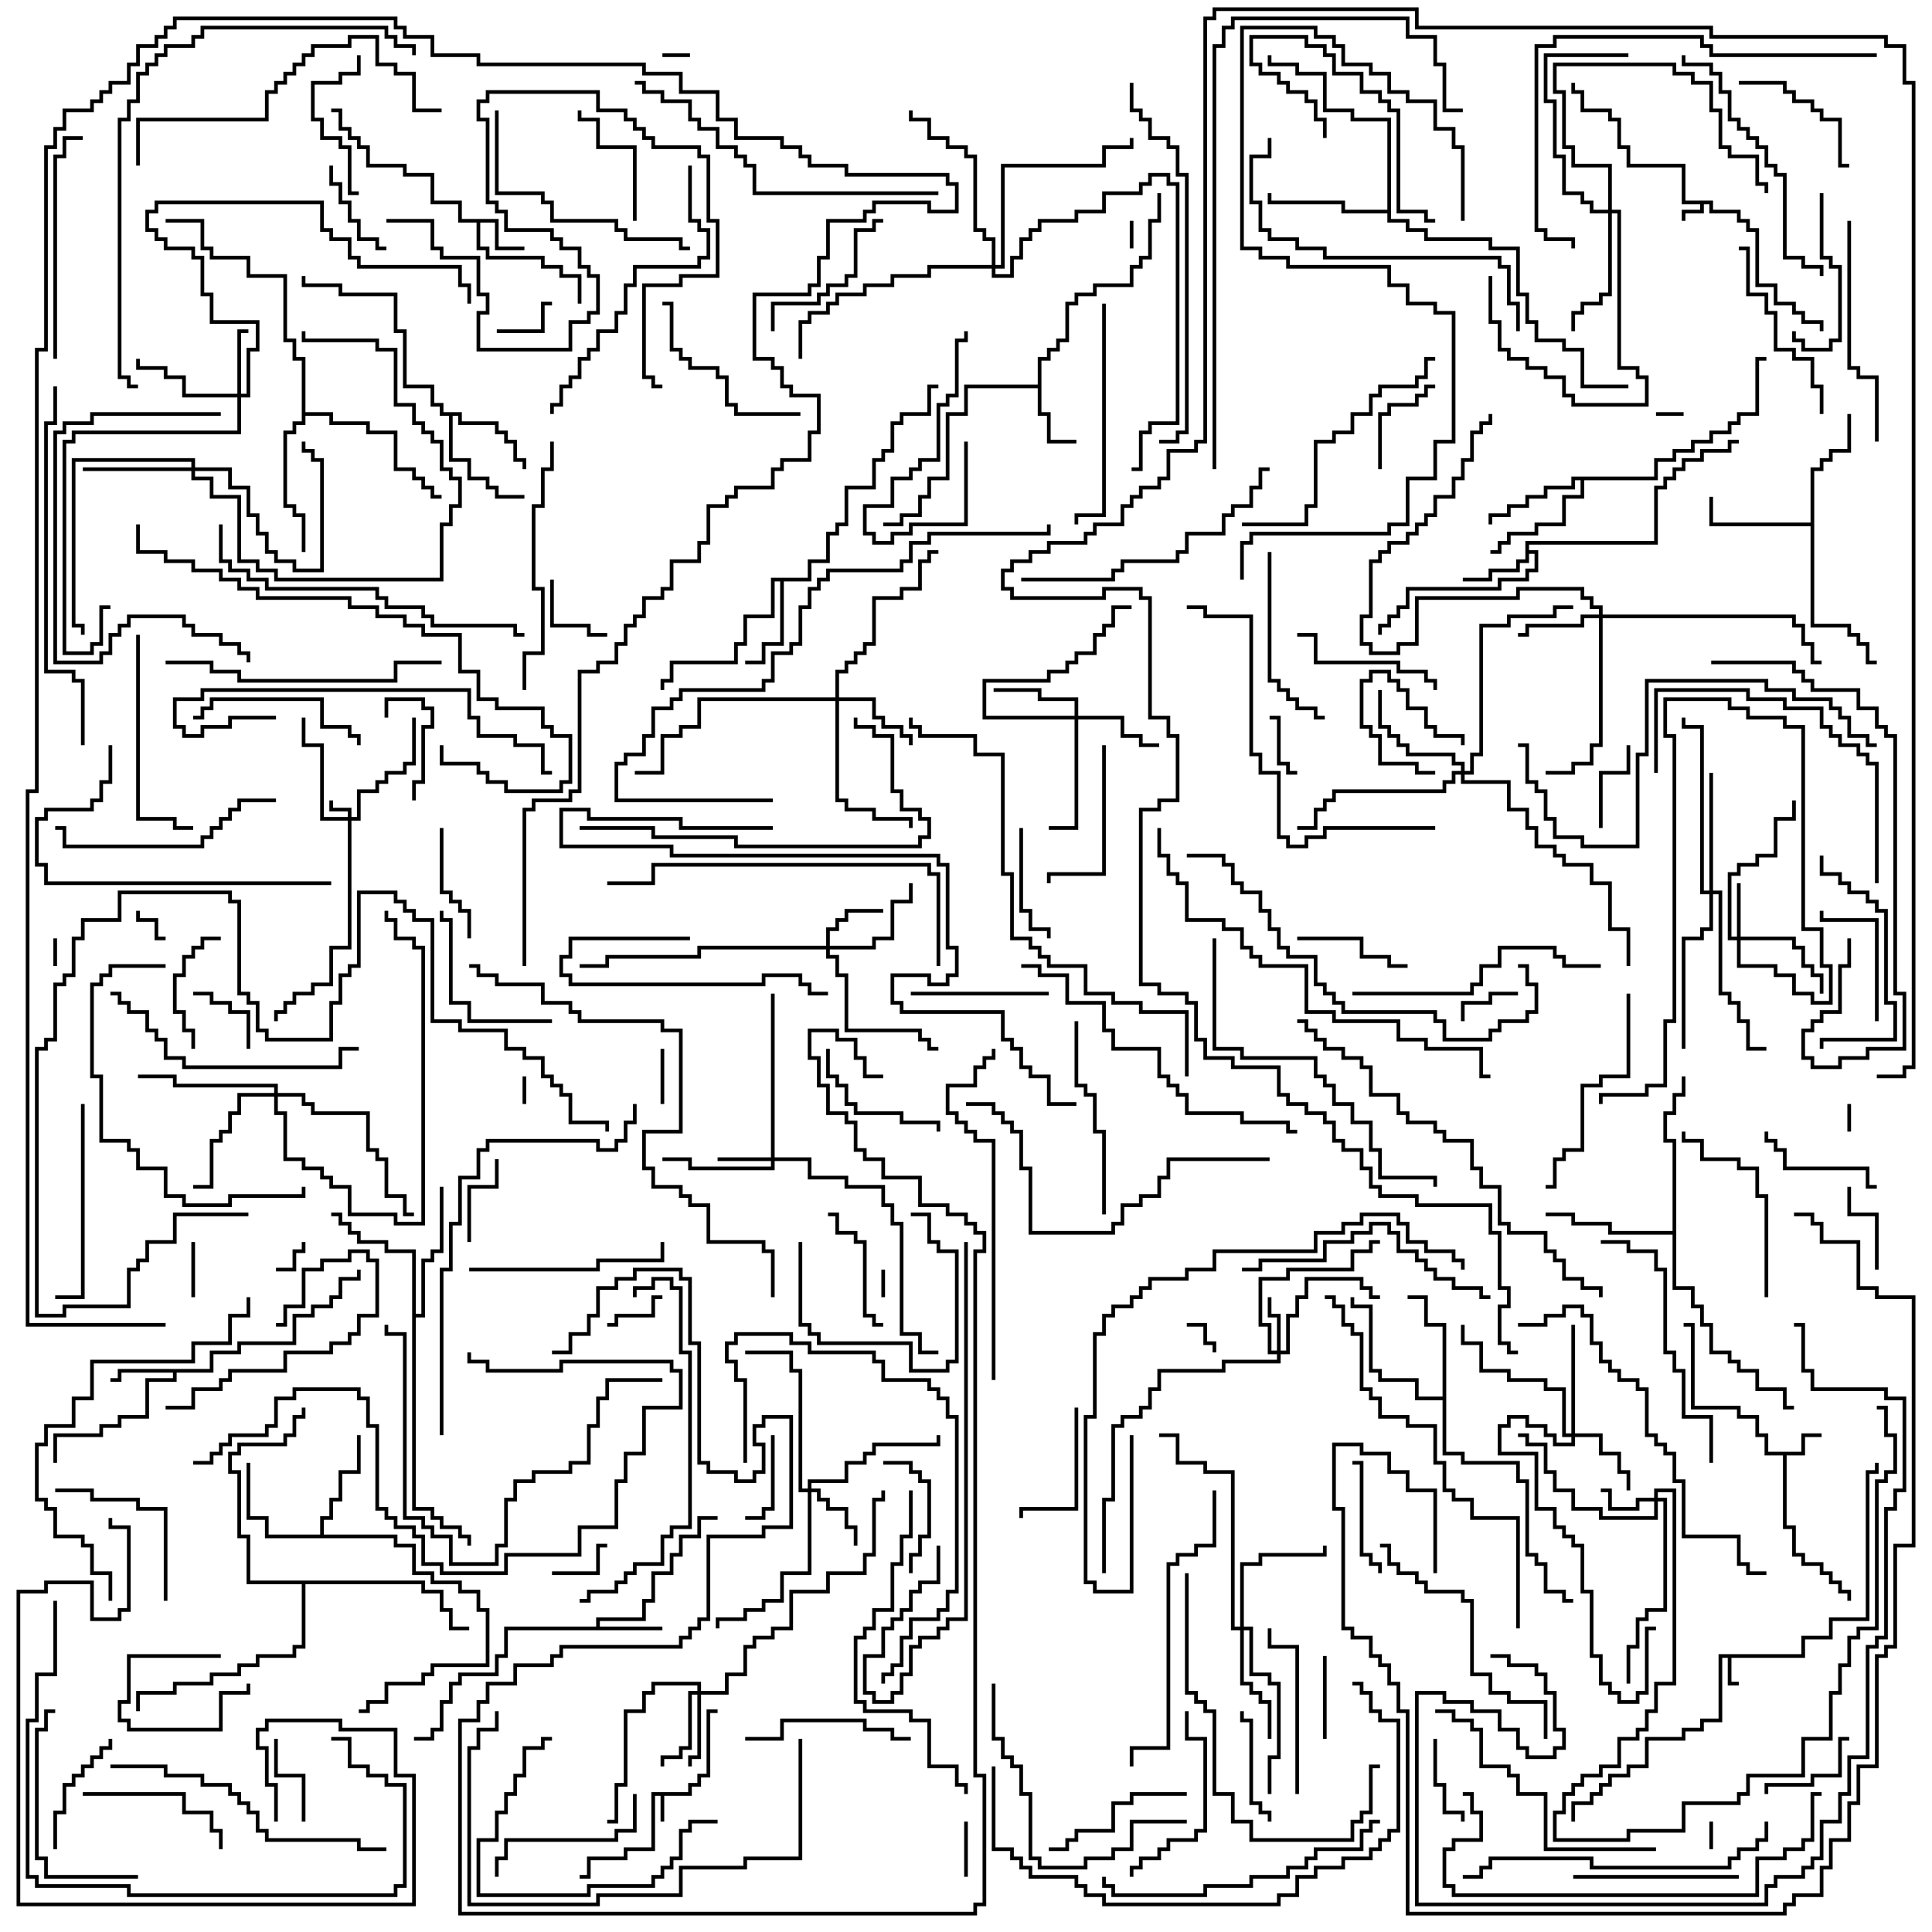 <svg version="1.1" width="105" height="105" xmlns="http://www.w3.org/2000/svg"><path d="M93.1,10.9L93.1,11.4L94.6,11.4L94.6,11.9L95.1,11.9L95.1,12.4L95.6,12.4L95.6,15.4L96.6,15.4L96.6,16.4L97.6,16.4L97.6,16.9L98.1,16.9L98.1,17.4L99.1,17.4L99.1,18L98.9,18L98.9,17.6L97.9,17.6L97.9,17.1L97.4,17.1L97.4,16.6L96.4,16.6L96.4,15.6L95.4,15.6L95.4,12.6L94.9,12.6L94.9,12.1L94.4,12.1L94.4,11.6L92.9,11.6L92.9,11.1L92.6,11.1L92.6,11.6L91.6,11.6L91.6,12L91.4,12L91.4,11.4L92.4,11.4L92.4,11.1L91.4,11.1L91.4,9.1L88.4,9.1L88.4,8.1L87.9,8.1L87.9,6.6L87.4,6.6L87.4,6.1L85.9,6.1L85.9,5.1L85.4,5.1L85.4,4.5L85.6,4.5L85.6,4.9L86.1,4.9L86.1,5.9L87.6,5.9L87.6,6.4L88.1,6.4L88.1,7.9L88.6,7.9L88.6,8.9L91.6,8.9L91.6,10.9z" stroke="none"/><path d="M37.4,97.4L37.4,96.9L37.9,96.9L37.9,96.4L38.4,96.4L38.4,92.9L39,92.9L39,93.1L38.6,93.1L38.6,96.6L38.1,96.6L38.1,97.1L37.6,97.1L37.6,97.6L36.1,97.6L36.1,99L35.9,99L35.9,97.6L35.6,97.6L35.6,100.6L34.1,100.6L34.1,101.1L32.1,101.1L32.1,102.1L31.5,102.1L31.5,101.9L31.9,101.9L31.9,100.9L33.9,100.9L33.9,100.4L35.4,100.4L35.4,97.4z" stroke="none"/><path d="M97.9,89.9L97.9,88.9L99.4,88.9L99.4,87.9L101.4,87.9L101.4,79.9L101.9,79.9L101.9,79.5L102.1,79.5L102.1,80.1L101.6,80.1L101.6,88.1L99.6,88.1L99.6,89.1L98.1,89.1L98.1,90.1L94.1,90.1L94.1,91.4L94.5,91.4L94.5,91.6L93.9,91.6L93.9,90.1L93.6,90.1L93.6,93.6L92.6,93.6L92.6,94.1L91.6,94.1L91.6,94.6L89.6,94.6L89.6,96.1L88.6,96.1L88.6,96.6L87.6,96.6L87.6,97.1L87.1,97.1L87.1,97.6L86.6,97.6L86.6,98.1L85.6,98.1L85.6,99L85.4,99L85.4,97.9L86.4,97.9L86.4,97.4L86.9,97.4L86.9,96.9L87.4,96.9L87.4,96.4L88.4,96.4L88.4,95.9L89.4,95.9L89.4,94.4L91.4,94.4L91.4,93.9L92.4,93.9L92.4,93.4L93.4,93.4L93.4,89.9z" stroke="none"/><path d="M97.9,78.9L97.9,77.9L99,77.9L99,78.1L98.1,78.1L98.1,79.1L97.1,79.1L97.1,82.9L97.6,82.9L97.6,84.4L98.1,84.4L98.1,84.9L99.1,84.9L99.1,85.4L99.6,85.4L99.6,85.9L100.1,85.9L100.1,86.4L100.6,86.4L100.6,87L100.4,87L100.4,86.6L99.9,86.6L99.9,86.1L99.4,86.1L99.4,85.6L98.9,85.6L98.9,85.1L97.9,85.1L97.9,84.6L97.4,84.6L97.4,83.1L96.9,83.1L96.9,79.1L95.9,79.1L95.9,78.1L95.4,78.1L95.4,77.1L94.4,77.1L94.4,76.6L91.9,76.6L91.9,72.1L91.5,72.1L91.5,71.9L92.1,71.9L92.1,76.4L94.6,76.4L94.6,76.9L95.6,76.9L95.6,77.9L96.1,77.9L96.1,78.9z" stroke="none"/><path d="M27.1,11.9L27.1,13.4L28.5,13.4L28.5,13.6L26.9,13.6L26.9,12.1L26.1,12.1L26.1,13.4L26.6,13.4L26.6,13.9L29.6,13.9L29.6,14.4L30.6,14.4L30.6,14.9L31.6,14.9L31.6,16.5L31.4,16.5L31.4,15.1L30.4,15.1L30.4,14.6L29.4,14.6L29.4,14.1L26.4,14.1L26.4,13.6L25.9,13.6L25.9,12.1L24.9,12.1L24.9,11.1L23.4,11.1L23.4,9.6L21.9,9.6L21.9,9.1L19.9,9.1L19.9,8.1L19.4,8.1L19.4,7.6L18.9,7.6L18.9,7.1L18.4,7.1L18.4,6.1L18,6.1L18,5.9L18.6,5.9L18.6,6.9L19.1,6.9L19.1,7.4L19.6,7.4L19.6,7.9L20.1,7.9L20.1,8.9L22.1,8.9L22.1,9.4L23.6,9.4L23.6,10.9L25.1,10.9L25.1,11.9z" stroke="none"/><path d="M32.4,88.4L32.4,87.9L34.9,87.9L34.9,86.9L35.4,86.9L35.4,85.4L36.4,85.4L36.4,84.4L36.9,84.4L36.9,83.4L37.9,83.4L37.9,82.4L39,82.4L39,82.6L38.1,82.6L38.1,83.6L37.1,83.6L37.1,84.6L36.6,84.6L36.6,85.6L35.6,85.6L35.6,87.1L35.1,87.1L35.1,88.1L32.6,88.1L32.6,88.4L36,88.4L36,88.6L27.6,88.6L27.6,90.1L27.1,90.1L27.1,91.1L25.1,91.1L25.1,91.6L24.6,91.6L24.6,92.6L24.1,92.6L24.1,94.1L23.6,94.1L23.6,94.6L22.5,94.6L22.5,94.4L23.4,94.4L23.4,93.9L23.9,93.9L23.9,92.4L24.4,92.4L24.4,91.4L24.9,91.4L24.9,90.9L26.9,90.9L26.9,89.9L27.4,89.9L27.4,88.4z" stroke="none"/><path d="M11.4,74.4L11.4,73.4L12.9,73.4L12.9,72.9L15.9,72.9L15.9,71.4L16.9,71.4L16.9,70.9L17.9,70.9L17.9,70.4L18.4,70.4L18.4,69.4L19.4,69.4L19.4,69L19.6,69L19.6,69.6L18.6,69.6L18.6,70.6L18.1,70.6L18.1,71.1L17.1,71.1L17.1,71.6L16.1,71.6L16.1,73.1L13.1,73.1L13.1,73.6L11.6,73.6L11.6,74.6L9.6,74.6L9.6,75.1L8.1,75.1L8.1,77.1L6.6,77.1L6.6,77.6L5.6,77.6L5.6,78.1L3.1,78.1L3.1,79.5L2.9,79.5L2.9,77.9L5.4,77.9L5.4,77.4L6.4,77.4L6.4,76.9L7.9,76.9L7.9,74.9L9.4,74.9L9.4,74.6L6.6,74.6L6.6,75.1L6,75.1L6,74.9L6.4,74.9L6.4,74.4z" stroke="none"/><path d="M56.4,20.9L56.4,19.4L56.9,19.4L56.9,18.9L57.4,18.9L57.4,18.4L57.9,18.4L57.9,16.4L58.4,16.4L58.4,15.9L59.4,15.9L59.4,15.4L61.4,15.4L61.4,14.4L61.9,14.4L61.9,13.9L62.4,13.9L62.4,11.9L62.9,11.9L62.9,10.5L63.1,10.5L63.1,12.1L62.6,12.1L62.6,14.1L62.1,14.1L62.1,14.6L61.6,14.6L61.6,15.6L59.6,15.6L59.6,16.1L58.6,16.1L58.6,16.6L58.1,16.6L58.1,18.6L57.6,18.6L57.6,19.1L57.1,19.1L57.1,19.6L56.6,19.6L56.6,22.4L57.1,22.4L57.1,23.9L58.5,23.9L58.5,24.1L56.9,24.1L56.9,22.6L56.4,22.6L56.4,21.1L52.6,21.1L52.6,22.6L51.6,22.6L51.6,26.1L50.6,26.1L50.6,27.1L50.1,27.1L50.1,28.1L49.1,28.1L49.1,28.6L48,28.6L48,28.4L48.9,28.4L48.9,27.9L49.9,27.9L49.9,26.9L50.4,26.9L50.4,25.9L51.4,25.9L51.4,22.4L52.4,22.4L52.4,20.9z" stroke="none"/><path d="M82.9,29.4L89.9,29.4L89.9,26.4L90.4,26.4L90.4,25.9L90.9,25.9L90.9,25.4L91.4,25.4L91.4,24.9L92.4,24.9L92.4,24.4L93.9,24.4L93.9,23.9L94.5,23.9L94.5,24.1L94.1,24.1L94.1,24.6L92.6,24.6L92.6,25.1L91.6,25.1L91.6,25.6L91.1,25.6L91.1,26.1L90.6,26.1L90.6,26.6L90.1,26.6L90.1,29.6L83.1,29.6L83.1,29.9L83.6,29.9L83.6,31.1L83.1,31.1L83.1,31.6L81.6,31.6L81.6,32.1L76.6,32.1L76.6,33.1L76.1,33.1L76.1,33.6L75.6,33.6L75.6,34.1L75.1,34.1L75.1,34.5L74.9,34.5L74.9,33.9L75.4,33.9L75.4,33.4L75.9,33.4L75.9,32.9L76.4,32.9L76.4,31.9L81.4,31.9L81.4,31.4L82.9,31.4L82.9,30.9L83.4,30.9L83.4,30.1L83.1,30.1L83.1,30.6L82.6,30.6L82.6,31.1L81.1,31.1L81.1,31.6L79.5,31.6L79.5,31.4L80.9,31.4L80.9,30.9L82.4,30.9L82.4,30.4L82.9,30.4z" stroke="none"/><path d="M43.9,31.4L43.9,30.4L44.9,30.4L44.9,28.9L45.4,28.9L45.4,28.4L45.9,28.4L45.9,26.4L47.4,26.4L47.4,24.9L47.9,24.9L47.9,24.4L48.4,24.4L48.4,22.9L48.9,22.9L48.9,22.4L50.4,22.4L50.4,20.9L51,20.9L51,21.1L50.6,21.1L50.6,22.6L49.1,22.6L49.1,23.1L48.6,23.1L48.6,24.6L48.1,24.6L48.1,25.1L47.6,25.1L47.6,26.6L46.1,26.6L46.1,28.6L45.6,28.6L45.6,29.1L45.1,29.1L45.1,30.6L44.1,30.6L44.1,31.6L42.6,31.6L42.6,35.1L41.6,35.1L41.6,36.1L40.5,36.1L40.5,35.9L41.4,35.9L41.4,34.9L42.4,34.9L42.4,31.6L42.1,31.6L42.1,33.6L40.6,33.6L40.6,35.1L40.1,35.1L40.1,36.1L36.6,36.1L36.6,37.1L36.1,37.1L36.1,37.5L35.9,37.5L35.9,36.9L36.4,36.9L36.4,35.9L39.9,35.9L39.9,34.9L40.4,34.9L40.4,33.4L41.9,33.4L41.9,31.4z" stroke="none"/><path d="M25.1,22.4L25.1,22.9L27.1,22.9L27.1,23.4L27.6,23.4L27.6,23.9L28.1,23.9L28.1,24.9L28.6,24.9L28.6,25.5L28.4,25.5L28.4,25.1L27.9,25.1L27.9,24.1L27.4,24.1L27.4,23.6L26.9,23.6L26.9,23.1L24.9,23.1L24.9,22.6L24.6,22.6L24.6,24.9L25.6,24.9L25.6,25.9L26.6,25.9L26.6,26.4L27.1,26.4L27.1,26.9L28.5,26.9L28.5,27.1L26.9,27.1L26.9,26.6L26.4,26.6L26.4,26.1L25.4,26.1L25.4,25.1L24.4,25.1L24.4,22.6L23.9,22.6L23.9,22.1L23.4,22.1L23.4,21.1L21.9,21.1L21.9,18.1L21.4,18.1L21.4,16.1L18.4,16.1L18.4,15.6L16.4,15.6L16.4,15L16.6,15L16.6,15.4L18.6,15.4L18.6,15.9L21.6,15.9L21.6,17.9L22.1,17.9L22.1,20.9L23.6,20.9L23.6,21.9L24.1,21.9L24.1,22.4z" stroke="none"/><path d="M89.9,25.9L89.9,24.9L90.9,24.9L90.9,24.4L91.9,24.4L91.9,23.9L92.9,23.9L92.9,23.4L93.9,23.4L93.9,22.9L94.4,22.9L94.4,22.4L95.4,22.4L95.4,19.4L96,19.4L96,19.6L95.6,19.6L95.6,22.6L94.6,22.6L94.6,23.1L94.1,23.1L94.1,23.6L93.1,23.6L93.1,24.1L92.1,24.1L92.1,24.6L91.1,24.6L91.1,25.1L90.1,25.1L90.1,26.1L86.1,26.1L86.1,27.1L85.1,27.1L85.1,28.6L83.6,28.6L83.6,29.1L82.1,29.1L82.1,29.6L81.6,29.6L81.6,30.1L81,30.1L81,29.9L81.4,29.9L81.4,29.4L81.9,29.4L81.9,28.9L83.4,28.9L83.4,28.4L84.9,28.4L84.9,26.9L85.9,26.9L85.9,26.1L85.6,26.1L85.6,26.6L84.1,26.6L84.1,27.1L83.1,27.1L83.1,27.6L82.1,27.6L82.1,28.1L81.1,28.1L81.1,28.5L80.9,28.5L80.9,27.9L81.9,27.9L81.9,27.4L82.9,27.4L82.9,26.9L83.9,26.9L83.9,26.4L85.4,26.4L85.4,25.9z" stroke="none"/><path d="M17.4,83.4L17.4,82.4L17.9,82.4L17.9,81.4L18.4,81.4L18.4,79.9L19.4,79.9L19.4,78L19.6,78L19.6,80.1L18.6,80.1L18.6,81.6L18.1,81.6L18.1,82.6L17.6,82.6L17.6,83.4L21.6,83.4L21.6,83.9L22.6,83.9L22.6,85.4L23.6,85.4L23.6,85.9L25.1,85.9L25.1,86.4L26.1,86.4L26.1,87.4L26.6,87.4L26.6,90.6L23.6,90.6L23.6,91.1L23.1,91.1L23.1,91.6L21.1,91.6L21.1,92.6L20.1,92.6L20.1,93.1L19.5,93.1L19.5,92.9L19.9,92.9L19.9,92.4L20.9,92.4L20.9,91.4L22.9,91.4L22.9,90.9L23.4,90.9L23.4,90.4L26.4,90.4L26.4,87.6L25.9,87.6L25.9,86.6L24.9,86.6L24.9,86.1L23.4,86.1L23.4,85.6L22.4,85.6L22.4,84.1L21.4,84.1L21.4,83.6L14.4,83.6L14.4,82.6L13.4,82.6L13.4,79.5L13.6,79.5L13.6,82.4L14.6,82.4L14.6,83.4z" stroke="none"/><path d="M98.4,28.4L98.4,25.4L98.9,25.4L98.9,24.9L99.4,24.9L99.4,24.4L100.4,24.4L100.4,22.5L100.6,22.5L100.6,24.6L99.6,24.6L99.6,25.1L99.1,25.1L99.1,25.6L98.6,25.6L98.6,33.9L100.6,33.9L100.6,34.4L101.1,34.4L101.1,34.9L101.6,34.9L101.6,35.9L102,35.9L102,36.1L101.4,36.1L101.4,35.1L100.9,35.1L100.9,34.6L100.4,34.6L100.4,34.1L98.4,34.1L98.4,28.6L92.9,28.6L92.9,27L93.1,27L93.1,28.4z" stroke="none"/><path d="M78.4,75.9L78.4,72.1L77.4,72.1L77.4,70.6L76.5,70.6L76.5,70.4L77.6,70.4L77.6,71.9L78.6,71.9L78.6,78.9L79.6,78.9L79.6,79.4L82.6,79.4L82.6,80.4L83.1,80.4L83.1,84.4L83.6,84.4L83.6,84.9L84.1,84.9L84.1,86.4L85.1,86.4L85.1,86.9L85.5,86.9L85.5,87.1L84.9,87.1L84.9,86.6L83.9,86.6L83.9,85.1L83.4,85.1L83.4,84.6L82.9,84.6L82.9,80.6L82.4,80.6L82.4,79.6L79.4,79.6L79.4,79.1L78.4,79.1L78.4,76.1L76.9,76.1L76.9,75.1L74.9,75.1L74.9,74.6L74.4,74.6L74.4,71.1L73.4,71.1L73.4,70.5L73.6,70.5L73.6,70.9L74.6,70.9L74.6,74.4L75.1,74.4L75.1,74.9L77.1,74.9L77.1,75.9z" stroke="none"/><path d="M75.4,11.4L75.4,6.6L73.4,6.6L73.4,6.1L71.9,6.1L71.9,4.1L70.4,4.1L70.4,3.6L68.9,3.6L68.9,3L69.1,3L69.1,3.4L70.6,3.4L70.6,3.9L72.1,3.9L72.1,5.9L73.6,5.9L73.6,6.4L75.6,6.4L75.6,11.9L76.6,11.9L76.6,12.4L77.6,12.4L77.6,12.9L81.1,12.9L81.1,13.4L82.6,13.4L82.6,15.9L83.1,15.9L83.1,17.4L83.6,17.4L83.6,18.4L85.1,18.4L85.1,18.9L86.1,18.9L86.1,20.9L88.5,20.9L88.5,21.1L85.9,21.1L85.9,19.1L84.9,19.1L84.9,18.6L83.4,18.6L83.4,17.6L82.9,17.6L82.9,16.1L82.4,16.1L82.4,13.6L80.9,13.6L80.9,13.1L77.4,13.1L77.4,12.6L76.4,12.6L76.4,12.1L75.4,12.1L75.4,11.6L72.9,11.6L72.9,11.1L68.9,11.1L68.9,10.5L69.1,10.5L69.1,10.9L73.1,10.9L73.1,11.4z" stroke="none"/><path d="M90.9,66.9L90.9,62.1L90.4,62.1L90.4,60.4L90.9,60.4L90.9,59.4L91.4,59.4L91.4,58.5L91.6,58.5L91.6,59.6L91.1,59.6L91.1,60.6L90.6,60.6L90.6,61.9L91.1,61.9L91.1,69.9L92.1,69.9L92.1,70.9L92.6,70.9L92.6,71.9L93.1,71.9L93.1,73.4L94.1,73.4L94.1,73.9L94.6,73.9L94.6,74.4L95.6,74.4L95.6,75.4L97.1,75.4L97.1,76.4L97.5,76.4L97.5,76.6L96.9,76.6L96.9,75.6L95.4,75.6L95.4,74.6L94.4,74.6L94.4,74.1L93.9,74.1L93.9,73.6L92.9,73.6L92.9,72.1L92.4,72.1L92.4,71.1L91.9,71.1L91.9,70.1L90.9,70.1L90.9,67.1L87.4,67.1L87.4,66.6L85.4,66.6L85.4,66.1L84,66.1L84,65.9L85.6,65.9L85.6,66.4L87.6,66.4L87.6,66.9z" stroke="none"/><path d="M22.4,68.1L20.9,68.1L20.9,67.6L19.4,67.6L19.4,67.1L18.9,67.1L18.9,66.6L18.4,66.6L18.4,66.1L18,66.1L18,65.9L18.6,65.9L18.6,66.4L19.1,66.4L19.1,66.9L19.6,66.9L19.6,67.4L21.1,67.4L21.1,67.9L22.6,67.9L22.6,71.4L22.9,71.4L22.9,68.4L23.4,68.4L23.4,67.9L23.9,67.9L23.9,64.5L24.1,64.5L24.1,68.1L23.6,68.1L23.6,68.6L23.1,68.6L23.1,71.6L22.6,71.6L22.6,81.9L23.6,81.9L23.6,82.4L24.1,82.4L24.1,82.9L25.1,82.9L25.1,83.4L25.6,83.4L25.6,84L25.4,84L25.4,83.6L24.9,83.6L24.9,83.1L23.9,83.1L23.9,82.6L23.4,82.6L23.4,82.1L22.4,82.1z" stroke="none"/><path d="M16.4,19.6L15.9,19.6L15.9,18.6L15.4,18.6L15.4,15.1L13.4,15.1L13.4,14.1L11.4,14.1L11.4,13.6L10.9,13.6L10.9,12.1L9,12.1L9,11.9L11.1,11.9L11.1,13.4L11.6,13.4L11.6,13.9L13.6,13.9L13.6,14.9L15.6,14.9L15.6,18.4L16.1,18.4L16.1,19.4L16.6,19.4L16.6,22.4L18.1,22.4L18.1,22.9L20.1,22.9L20.1,23.4L21.6,23.4L21.6,25.4L22.6,25.4L22.6,25.9L23.1,25.9L23.1,26.4L23.6,26.4L23.6,26.9L24,26.9L24,27.1L23.4,27.1L23.4,26.6L22.9,26.6L22.9,26.1L22.4,26.1L22.4,25.6L21.4,25.6L21.4,23.6L19.9,23.6L19.9,23.1L17.9,23.1L17.9,22.6L16.6,22.6L16.6,23.1L16.1,23.1L16.1,23.6L15.6,23.6L15.6,27.4L16.1,27.4L16.1,27.9L16.6,27.9L16.6,30L16.4,30L16.4,28.1L15.9,28.1L15.9,27.6L15.4,27.6L15.4,23.4L15.9,23.4L15.9,22.9L16.4,22.9z" stroke="none"/><path d="M23.1,85.9L23.1,86.4L24.1,86.4L24.1,87.4L24.6,87.4L24.6,88.4L25.5,88.4L25.5,88.6L24.4,88.6L24.4,87.6L23.9,87.6L23.9,86.6L22.9,86.6L22.9,86.1L16.6,86.1L16.6,89.6L16.1,89.6L16.1,90.1L14.1,90.1L14.1,90.6L13.1,90.6L13.1,91.1L11.6,91.1L11.6,91.6L9.6,91.6L9.6,92.1L7.6,92.1L7.6,93L7.4,93L7.4,91.9L9.4,91.9L9.4,91.4L11.4,91.4L11.4,90.9L12.9,90.9L12.9,90.4L13.9,90.4L13.9,89.9L15.9,89.9L15.9,89.4L16.4,89.4L16.4,86.1L13.4,86.1L13.4,83.6L12.9,83.6L12.9,80.1L12.4,80.1L12.4,78.9L12.9,78.9L12.9,78.4L15.4,78.4L15.4,77.9L15.9,77.9L15.9,76.9L16.4,76.9L16.4,76.5L16.6,76.5L16.6,77.1L16.1,77.1L16.1,78.1L15.6,78.1L15.6,78.6L13.1,78.6L13.1,79.1L12.6,79.1L12.6,79.9L13.1,79.9L13.1,83.4L13.6,83.4L13.6,85.9z" stroke="none"/><path d="M18.9,44.4L18.9,44.1L17.9,44.1L17.9,43.5L18.1,43.5L18.1,43.9L19.1,43.9L19.1,44.4L19.4,44.4L19.4,42.9L20.4,42.9L20.4,42.4L20.9,42.4L20.9,41.9L21.9,41.9L21.9,41.4L22.4,41.4L22.4,39L22.6,39L22.6,41.6L22.1,41.6L22.1,42.1L21.1,42.1L21.1,42.6L20.6,42.6L20.6,43.1L19.6,43.1L19.6,44.6L19.1,44.6L19.1,51.6L18.1,51.6L18.1,53.6L17.1,53.6L17.1,54.1L16.1,54.1L16.1,54.6L15.6,54.6L15.6,55.1L15.1,55.1L15.1,55.5L14.9,55.5L14.9,54.9L15.4,54.9L15.4,54.4L15.9,54.4L15.9,53.9L16.9,53.9L16.9,53.4L17.9,53.4L17.9,51.4L18.9,51.4L18.9,44.6L17.4,44.6L17.4,40.6L16.4,40.6L16.4,39L16.6,39L16.6,40.4L17.6,40.4L17.6,44.4z" stroke="none"/><path d="M41.9,62.9L41.9,54L42.1,54L42.1,62.9L44.1,62.9L44.1,63.9L46.1,63.9L46.1,64.4L48.1,64.4L48.1,65.4L48.6,65.4L48.6,66.4L49.1,66.4L49.1,72.4L50.1,72.4L50.1,73.4L51,73.4L51,73.6L49.9,73.6L49.9,72.6L48.9,72.6L48.9,66.6L48.4,66.6L48.4,65.6L47.9,65.6L47.9,64.6L45.9,64.6L45.9,64.1L43.9,64.1L43.9,63.1L42.1,63.1L42.1,63.6L37.4,63.6L37.4,63.1L36,63.1L36,62.9L37.6,62.9L37.6,63.4L41.9,63.4L41.9,63.1L39,63.1L39,62.9z" stroke="none"/><path d="M94.4,50.9L94.4,48L94.6,48L94.6,50.9L97.6,50.9L97.6,51.4L98.1,51.4L98.1,52.4L98.6,52.4L98.6,52.9L99.1,52.9L99.1,54L98.9,54L98.9,53.1L98.4,53.1L98.4,52.6L97.9,52.6L97.9,51.6L97.4,51.6L97.4,51.1L94.6,51.1L94.6,52.4L96.6,52.4L96.6,52.9L97.6,52.9L97.6,53.9L98.6,53.9L98.6,54.4L99.4,54.4L99.4,52.6L98.9,52.6L98.9,50.6L97.9,50.6L97.9,39.6L96.9,39.6L96.9,39.1L94.9,39.1L94.9,38.6L93.9,38.6L93.9,38.1L90.6,38.1L90.6,39.9L91.1,39.9L91.1,55.6L90.6,55.6L90.6,59.1L89.6,59.1L89.6,59.6L87.1,59.6L87.1,60L86.9,60L86.9,59.4L89.4,59.4L89.4,58.9L90.4,58.9L90.4,55.4L90.9,55.4L90.9,40.1L90.4,40.1L90.4,37.9L94.1,37.9L94.1,38.4L95.1,38.4L95.1,38.9L97.1,38.9L97.1,39.4L98.1,39.4L98.1,50.4L99.1,50.4L99.1,52.4L99.6,52.4L99.6,54.6L98.4,54.6L98.4,54.1L97.4,54.1L97.4,53.1L96.4,53.1L96.4,52.6L94.4,52.6L94.4,51.1L93.9,51.1L93.9,47.4L94.4,47.4L94.4,46.9L95.4,46.9L95.4,46.4L96.4,46.4L96.4,44.4L97.4,44.4L97.4,43.5L97.6,43.5L97.6,44.6L96.6,44.6L96.6,46.6L95.6,46.6L95.6,47.1L94.6,47.1L94.6,47.6L94.1,47.6L94.1,50.9z" stroke="none"/><path d="M89.9,81.4L89.9,80.9L91.1,80.9L91.1,91.6L90.1,91.6L90.1,93.1L89.6,93.1L89.6,94.1L89.1,94.1L89.1,94.6L88.1,94.6L88.1,96.1L87.1,96.1L87.1,96.6L86.1,96.6L86.1,97.1L85.6,97.1L85.6,97.6L85.1,97.6L85.1,98.6L84.6,98.6L84.6,99.9L88.4,99.9L88.4,99.4L91.4,99.4L91.4,97.9L94.4,97.9L94.4,97.4L94.9,97.4L94.9,96.4L97.9,96.4L97.9,94.4L99.4,94.4L99.4,91.9L99.9,91.9L99.9,90.4L100.4,90.4L100.4,88.9L100.9,88.9L100.9,88.4L101.9,88.4L101.9,80.4L102.4,80.4L102.4,79.9L102.9,79.9L102.9,78.1L102.4,78.1L102.4,76.6L102,76.6L102,76.4L102.6,76.4L102.6,77.9L103.1,77.9L103.1,80.1L102.6,80.1L102.6,80.6L102.1,80.6L102.1,88.6L101.1,88.6L101.1,89.1L100.6,89.1L100.6,90.6L100.1,90.6L100.1,92.1L99.6,92.1L99.6,94.6L98.1,94.6L98.1,96.6L95.1,96.6L95.1,97.6L94.6,97.6L94.6,98.1L91.6,98.1L91.6,99.6L88.6,99.6L88.6,100.1L84.4,100.1L84.4,98.4L84.9,98.4L84.9,97.4L85.4,97.4L85.4,96.9L85.9,96.9L85.9,96.4L86.9,96.4L86.9,95.9L87.9,95.9L87.9,94.4L88.9,94.4L88.9,93.9L89.4,93.9L89.4,92.9L89.9,92.9L89.9,91.4L90.9,91.4L90.9,81.1L90.1,81.1L90.1,81.4L90.6,81.4L90.6,87.6L89.6,87.6L89.6,88.1L89.1,88.1L89.1,89.6L88.6,89.6L88.6,91.5L88.4,91.5L88.4,89.4L88.9,89.4L88.9,87.9L89.4,87.9L89.4,87.4L90.4,87.4L90.4,81.6L90.1,81.6L90.1,82.6L86.9,82.6L86.9,82.1L85.4,82.1L85.4,81.1L84.4,81.1L84.4,80.1L83.9,80.1L83.9,78.6L82.9,78.6L82.9,78.1L82.5,78.1L82.5,77.9L83.1,77.9L83.1,78.4L84.1,78.4L84.1,79.9L84.6,79.9L84.6,80.9L85.6,80.9L85.6,81.9L87.1,81.9L87.1,82.4L89.9,82.4L89.9,81.6L89.1,81.6L89.1,82.1L87.4,82.1L87.4,81.1L87,81.1L87,80.9L87.6,80.9L87.6,81.9L88.9,81.9L88.9,81.4z" stroke="none"/><path d="M69.4,73.4L69.4,71.6L68.9,71.6L68.9,70.5L69.1,70.5L69.1,71.4L69.6,71.4L69.6,73.4L69.9,73.4L69.9,71.4L70.4,71.4L70.4,70.4L70.9,70.4L70.9,69.4L74.1,69.4L74.1,69.9L74.6,69.9L74.6,70.4L75,70.4L75,70.6L74.4,70.6L74.4,70.1L73.9,70.1L73.9,69.6L71.1,69.6L71.1,70.6L70.6,70.6L70.6,71.6L70.1,71.6L70.1,73.6L69.6,73.6L69.6,74.1L66.6,74.1L66.6,74.6L63.1,74.6L63.1,75.6L62.6,75.6L62.6,76.6L62.1,76.6L62.1,77.1L61.1,77.1L61.1,77.6L60.6,77.6L60.6,81.6L60.1,81.6L60.1,85.5L59.9,85.5L59.9,81.4L60.4,81.4L60.4,77.4L60.9,77.4L60.9,76.9L61.9,76.9L61.9,76.4L62.4,76.4L62.4,75.4L62.9,75.4L62.9,74.4L66.4,74.4L66.4,73.9L69.4,73.9L69.4,73.6L68.9,73.6L68.9,72.1L68.4,72.1L68.4,69.4L69.9,69.4L69.9,68.9L73.4,68.9L73.4,67.9L74.4,67.9L74.4,67.4L75,67.4L75,67.6L74.6,67.6L74.6,68.1L73.6,68.1L73.6,69.1L70.1,69.1L70.1,69.6L68.6,69.6L68.6,71.9L69.1,71.9L69.1,73.4z" stroke="none"/><path d="M12.9,21.4L12.9,17.9L13.5,17.9L13.5,18.1L13.1,18.1L13.1,21.4L13.4,21.4L13.4,18.9L13.9,18.9L13.9,17.6L11.4,17.6L11.4,16.1L10.9,16.1L10.9,14.1L10.4,14.1L10.4,13.6L8.9,13.6L8.9,13.1L8.4,13.1L8.4,12.6L7.9,12.6L7.9,11.4L8.4,11.4L8.4,10.9L17.6,10.9L17.6,12.4L18.1,12.4L18.1,12.9L19.1,12.9L19.1,13.9L19.6,13.9L19.6,14.4L25.1,14.4L25.1,15.4L25.6,15.4L25.6,16.5L25.4,16.5L25.4,15.6L24.9,15.6L24.9,14.6L19.4,14.6L19.4,14.1L18.9,14.1L18.9,13.1L17.9,13.1L17.9,12.6L17.4,12.6L17.4,11.1L8.6,11.1L8.6,11.6L8.1,11.6L8.1,12.4L8.6,12.4L8.6,12.9L9.1,12.9L9.1,13.4L10.6,13.4L10.6,13.9L11.1,13.9L11.1,15.9L11.6,15.9L11.6,17.4L14.1,17.4L14.1,19.1L13.6,19.1L13.6,21.6L13.1,21.6L13.1,23.6L4.1,23.6L4.1,24.1L3.6,24.1L3.6,35.4L4.9,35.4L4.9,34.9L5.4,34.9L5.4,32.9L6,32.9L6,33.1L5.6,33.1L5.6,35.1L5.1,35.1L5.1,35.6L3.4,35.6L3.4,23.9L3.9,23.9L3.9,23.4L12.9,23.4L12.9,21.6L9.9,21.6L9.9,20.6L8.9,20.6L8.9,20.1L7.4,20.1L7.4,19.5L7.6,19.5L7.6,19.9L9.1,19.9L9.1,20.4L10.1,20.4L10.1,21.4z" stroke="none"/><path d="M44.9,51.4L44.9,50.4L45.4,50.4L45.4,49.9L45.9,49.9L45.9,49.4L48,49.4L48,49.6L46.1,49.6L46.1,50.1L45.6,50.1L45.6,50.6L45.1,50.6L45.1,51.4L47.4,51.4L47.4,50.9L48.4,50.9L48.4,48.9L49.4,48.9L49.4,48L49.6,48L49.6,49.1L48.6,49.1L48.6,51.1L47.6,51.1L47.6,51.6L45.1,51.6L45.1,51.9L45.6,51.9L45.6,52.9L46.1,52.9L46.1,55.9L50.1,55.9L50.1,56.4L50.6,56.4L50.6,56.9L51,56.9L51,57.1L50.4,57.1L50.4,56.6L49.9,56.6L49.9,56.1L45.9,56.1L45.9,53.1L45.4,53.1L45.4,52.1L44.9,52.1L44.9,51.6L38.1,51.6L38.1,52.1L33.1,52.1L33.1,52.6L31.5,52.6L31.5,52.4L32.9,52.4L32.9,51.9L37.9,51.9L37.9,51.4z" stroke="none"/><path d="M43.9,80.9L43.9,80.4L45.9,80.4L45.9,79.4L46.9,79.4L46.9,78.9L47.4,78.9L47.4,78.4L50.9,78.4L50.9,78L51.1,78L51.1,78.6L47.6,78.6L47.6,79.1L47.1,79.1L47.1,79.6L46.1,79.6L46.1,80.6L44.1,80.6L44.1,80.9L44.6,80.9L44.6,81.4L45.1,81.4L45.1,81.9L46.1,81.9L46.1,82.9L46.6,82.9L46.6,84L46.4,84L46.4,83.1L45.9,83.1L45.9,82.1L44.9,82.1L44.9,81.6L44.4,81.6L44.4,81.1L44.1,81.1L44.1,85.6L42.6,85.6L42.6,87.1L41.6,87.1L41.6,87.6L40.6,87.6L40.6,88.1L39.1,88.1L39.1,88.5L38.9,88.5L38.9,87.9L40.4,87.9L40.4,87.4L41.4,87.4L41.4,86.9L42.4,86.9L42.4,85.4L43.9,85.4L43.9,81.1L43.4,81.1L43.4,74.6L42.9,74.6L42.9,73.6L40.5,73.6L40.5,73.4L43.1,73.4L43.1,74.4L43.6,74.4L43.6,80.9z" stroke="none"/><path d="M37.9,91.9L37.9,91.6L35.6,91.6L35.6,92.1L35.1,92.1L35.1,93.1L34.1,93.1L34.1,97.1L33.6,97.1L33.6,99.1L33,99.1L33,98.9L33.4,98.9L33.4,96.9L33.9,96.9L33.9,92.9L34.9,92.9L34.9,91.9L35.4,91.9L35.4,91.4L38.1,91.4L38.1,91.9L39.4,91.9L39.4,90.9L40.4,90.9L40.4,89.4L40.9,89.4L40.9,88.9L41.9,88.9L41.9,88.4L42.9,88.4L42.9,86.4L44.9,86.4L44.9,85.4L46.9,85.4L46.9,84.4L47.4,84.4L47.4,81.4L47.9,81.4L47.9,81L48.1,81L48.1,81.6L47.6,81.6L47.6,84.6L47.1,84.6L47.1,85.6L45.1,85.6L45.1,86.6L43.1,86.6L43.1,88.6L42.1,88.6L42.1,89.1L41.1,89.1L41.1,89.6L40.6,89.6L40.6,91.1L39.6,91.1L39.6,92.1L38.1,92.1L38.1,95.6L37.6,95.6L37.6,96L37.4,96L37.4,95.4L37.9,95.4L37.9,92.1L37.6,92.1L37.6,95.1L37.1,95.1L37.1,95.6L36.1,95.6L36.1,96L35.9,96L35.9,95.4L36.9,95.4L36.9,94.9L37.4,94.9L37.4,91.9z" stroke="none"/><path d="M85.4,77.9L85.4,72L85.6,72L85.6,77.9L87.1,77.9L87.1,78.9L88.1,78.9L88.1,79.9L88.6,79.9L88.6,81L88.4,81L88.4,80.1L87.9,80.1L87.9,79.1L86.9,79.1L86.9,78.1L85.6,78.1L85.6,78.6L84.4,78.6L84.4,78.1L83.9,78.1L83.9,77.6L82.9,77.6L82.9,77.1L82.1,77.1L82.1,77.6L81.6,77.6L81.6,78.9L83.6,78.9L83.6,81.9L84.6,81.9L84.6,82.9L85.1,82.9L85.1,83.4L85.6,83.4L85.6,83.9L86.1,83.9L86.1,86.4L86.6,86.4L86.6,89.9L87.1,89.9L87.1,91.4L87.6,91.4L87.6,91.9L88.1,91.9L88.1,92.4L88.9,92.4L88.9,91.9L89.4,91.9L89.4,88.4L90,88.4L90,88.6L89.6,88.6L89.6,92.1L89.1,92.1L89.1,92.6L87.9,92.6L87.9,92.1L87.4,92.1L87.4,91.6L86.9,91.6L86.9,90.1L86.4,90.1L86.4,86.6L85.9,86.6L85.9,84.1L85.4,84.1L85.4,83.6L84.9,83.6L84.9,83.1L84.4,83.1L84.4,82.1L83.4,82.1L83.4,79.1L81.4,79.1L81.4,77.4L81.9,77.4L81.9,76.9L83.1,76.9L83.1,77.4L84.1,77.4L84.1,77.9L84.6,77.9L84.6,78.4L85.4,78.4L85.4,78.1L84.9,78.1L84.9,75.6L83.9,75.6L83.9,75.1L81.9,75.1L81.9,74.6L80.4,74.6L80.4,73.1L79.4,73.1L79.4,72L79.6,72L79.6,72.9L80.6,72.9L80.6,74.4L82.1,74.4L82.1,74.9L84.1,74.9L84.1,75.4L85.1,75.4L85.1,77.9z" stroke="none"/><path d="M86.9,33.4L86.9,33.1L86.4,33.1L86.4,32.6L85.9,32.6L85.9,32.1L82.6,32.1L82.6,32.6L77.1,32.6L77.1,35.1L76.1,35.1L76.1,35.6L74.4,35.6L74.4,35.1L73.9,35.1L73.9,33.4L74.4,33.4L74.4,30.4L74.9,30.4L74.9,29.9L75.4,29.9L75.4,29.4L76.4,29.4L76.4,28.9L76.9,28.9L76.9,28.4L77.4,28.4L77.4,27.9L77.9,27.9L77.9,26.9L78.9,26.9L78.9,25.9L79.4,25.9L79.4,24.9L79.9,24.9L79.9,23.4L80.4,23.4L80.4,22.9L80.9,22.9L80.9,22.5L81.1,22.5L81.1,23.1L80.6,23.1L80.6,23.6L80.1,23.6L80.1,25.1L79.6,25.1L79.6,26.1L79.1,26.1L79.1,27.1L78.1,27.1L78.1,28.1L77.6,28.1L77.6,28.6L77.1,28.6L77.1,29.1L76.6,29.1L76.6,29.6L75.6,29.6L75.6,30.1L75.1,30.1L75.1,30.6L74.6,30.6L74.6,33.6L74.1,33.6L74.1,34.9L74.6,34.9L74.6,35.4L75.9,35.4L75.9,34.9L76.9,34.9L76.9,32.4L82.4,32.4L82.4,31.9L86.1,31.9L86.1,32.4L86.6,32.4L86.6,32.9L87.1,32.9L87.1,33.4L97.6,33.4L97.6,33.9L98.1,33.9L98.1,34.9L98.6,34.9L98.6,35.9L99,35.9L99,36.1L98.4,36.1L98.4,35.1L97.9,35.1L97.9,34.1L97.4,34.1L97.4,33.6L87.1,33.6L87.1,40.6L86.6,40.6L86.6,41.6L85.6,41.6L85.6,42.1L84,42.1L84,41.9L85.4,41.9L85.4,41.4L86.4,41.4L86.4,40.4L86.9,40.4L86.9,33.6L86.1,33.6L86.1,34.1L83.1,34.1L83.1,34.6L82.5,34.6L82.5,34.4L82.9,34.4L82.9,33.9L85.9,33.9L85.9,33.4z" stroke="none"/><path d="M45.4,37.9L45.4,36.4L45.9,36.4L45.9,35.9L46.4,35.9L46.4,35.4L46.9,35.4L46.9,34.9L47.4,34.9L47.4,32.4L48.9,32.4L48.9,31.9L49.9,31.9L49.9,30.4L50.4,30.4L50.4,29.9L51,29.9L51,30.1L50.6,30.1L50.6,30.6L50.1,30.6L50.1,32.1L49.1,32.1L49.1,32.6L47.6,32.6L47.6,35.1L47.1,35.1L47.1,35.6L46.6,35.6L46.6,36.1L46.1,36.1L46.1,36.6L45.6,36.6L45.6,37.9L47.6,37.9L47.6,38.9L48.1,38.9L48.1,39.4L49.1,39.4L49.1,39.9L49.6,39.9L49.6,40.5L49.4,40.5L49.4,40.1L48.9,40.1L48.9,39.6L47.9,39.6L47.9,39.1L47.4,39.1L47.4,38.1L45.6,38.1L45.6,43.4L46.1,43.4L46.1,43.9L47.6,43.9L47.6,44.4L49.6,44.4L49.6,45L49.4,45L49.4,44.6L47.4,44.6L47.4,44.1L45.9,44.1L45.9,43.6L45.4,43.6L45.4,38.1L38.1,38.1L38.1,39.6L37.1,39.6L37.1,40.1L36.1,40.1L36.1,42.1L34.5,42.1L34.5,41.9L35.9,41.9L35.9,39.9L36.9,39.9L36.9,39.4L37.9,39.4L37.9,37.9z" stroke="none"/><path d="M58.4,38.9L58.4,38.1L56.4,38.1L56.4,37.6L54,37.6L54,37.4L56.6,37.4L56.6,37.9L58.6,37.9L58.6,38.9L61.1,38.9L61.1,39.9L62.1,39.9L62.1,40.4L63,40.4L63,40.6L61.9,40.6L61.9,40.1L60.9,40.1L60.9,39.1L58.6,39.1L58.6,45.1L57,45.1L57,44.9L58.4,44.9L58.4,39.1L53.4,39.1L53.4,36.9L56.9,36.9L56.9,36.4L57.9,36.4L57.9,35.9L58.4,35.9L58.4,35.4L59.4,35.4L59.4,34.4L59.9,34.4L59.9,33.9L60.4,33.9L60.4,32.9L61.5,32.9L61.5,33.1L60.6,33.1L60.6,34.1L60.1,34.1L60.1,34.6L59.6,34.6L59.6,35.6L58.6,35.6L58.6,36.1L58.1,36.1L58.1,36.6L57.1,36.6L57.1,37.1L53.6,37.1L53.6,38.9z" stroke="none"/><path d="M10.4,25.4L10.4,25.1L4.1,25.1L4.1,33.9L4.6,33.9L4.6,34.5L4.4,34.5L4.4,34.1L3.9,34.1L3.9,24.9L10.6,24.9L10.6,25.4L12.6,25.4L12.6,26.4L13.6,26.4L13.6,27.9L14.1,27.9L14.1,28.9L14.6,28.9L14.6,29.9L15.1,29.9L15.1,30.4L16.1,30.4L16.1,30.9L17.4,30.9L17.4,25.1L16.9,25.1L16.9,24.6L16.4,24.6L16.4,24L16.6,24L16.6,24.4L17.1,24.4L17.1,24.9L17.6,24.9L17.6,31.1L15.9,31.1L15.9,30.6L14.9,30.6L14.9,30.1L14.4,30.1L14.4,29.1L13.9,29.1L13.9,28.1L13.4,28.1L13.4,26.6L12.4,26.6L12.4,25.6L10.6,25.6L10.6,25.9L11.6,25.9L11.6,26.9L13.1,26.9L13.1,30.4L14.1,30.4L14.1,30.9L15.1,30.9L15.1,31.4L23.9,31.4L23.9,28.4L24.4,28.4L24.4,27.4L24.9,27.4L24.9,26.1L24.4,26.1L24.4,25.6L23.9,25.6L23.9,24.1L23.4,24.1L23.4,23.6L22.9,23.6L22.9,23.1L22.4,23.1L22.4,22.1L21.4,22.1L21.4,19.1L20.4,19.1L20.4,18.6L16.4,18.6L16.4,18L16.6,18L16.6,18.4L20.6,18.4L20.6,18.9L21.6,18.9L21.6,21.9L22.6,21.9L22.6,22.9L23.1,22.9L23.1,23.4L23.6,23.4L23.6,23.9L24.1,23.9L24.1,25.4L24.6,25.4L24.6,25.9L25.1,25.9L25.1,27.6L24.6,27.6L24.6,28.6L24.1,28.6L24.1,31.6L14.9,31.6L14.9,31.1L13.9,31.1L13.9,30.6L12.9,30.6L12.9,27.1L11.4,27.1L11.4,26.1L10.4,26.1L10.4,25.6L4.5,25.6L4.5,25.4z" stroke="none"/><path d="M67.4,88.4L67.4,84.9L68.4,84.9L68.4,84.4L71.9,84.4L71.9,84L72.1,84L72.1,84.6L68.6,84.6L68.6,85.1L67.6,85.1L67.6,88.4L68.1,88.4L68.1,90.9L69.1,90.9L69.1,91.4L69.6,91.4L69.6,95.6L69.1,95.6L69.1,97.5L68.9,97.5L68.9,95.4L69.4,95.4L69.4,91.6L68.9,91.6L68.9,91.1L67.9,91.1L67.9,88.6L67.6,88.6L67.6,91.4L68.1,91.4L68.1,91.9L68.6,91.9L68.6,92.4L69.1,92.4L69.1,94.5L68.9,94.5L68.9,92.6L68.4,92.6L68.4,92.1L67.9,92.1L67.9,91.6L67.4,91.6L67.4,88.6L66.9,88.6L66.9,80.1L65.4,80.1L65.4,79.6L63.9,79.6L63.9,78.1L63,78.1L63,77.9L64.1,77.9L64.1,79.4L65.6,79.4L65.6,79.9L67.1,79.9L67.1,88.4z" stroke="none"/><path d="M79.4,41.9L79.4,41.6L78.9,41.6L78.9,41.1L76.4,41.1L76.4,40.6L75.9,40.6L75.9,40.1L75.4,40.1L75.4,39.6L74.9,39.6L74.9,37.5L75.1,37.5L75.1,39.4L75.6,39.4L75.6,39.9L76.1,39.9L76.1,40.4L76.6,40.4L76.6,40.9L79.1,40.9L79.1,41.4L79.6,41.4L79.6,41.9L79.9,41.9L79.9,40.9L80.4,40.9L80.4,33.9L81.9,33.9L81.9,33.4L84.4,33.4L84.4,32.9L85.5,32.9L85.5,33.1L84.6,33.1L84.6,33.6L82.1,33.6L82.1,34.1L80.6,34.1L80.6,41.1L80.1,41.1L80.1,42.1L79.6,42.1L79.6,42.4L82.1,42.4L82.1,43.9L83.1,43.9L83.1,44.9L83.6,44.9L83.6,45.9L84.6,45.9L84.6,46.4L85.1,46.4L85.1,46.9L86.6,46.9L86.6,47.9L87.6,47.9L87.6,50.4L88.6,50.4L88.6,52.5L88.4,52.5L88.4,50.6L87.4,50.6L87.4,48.1L86.4,48.1L86.4,47.1L84.9,47.1L84.9,46.6L84.4,46.6L84.4,46.1L83.4,46.1L83.4,45.1L82.9,45.1L82.9,44.1L81.9,44.1L81.9,42.6L79.4,42.6L79.4,42.1L79.1,42.1L79.1,42.6L78.6,42.6L78.6,43.1L72.6,43.1L72.6,43.6L72.1,43.6L72.1,44.1L71.6,44.1L71.6,45.1L70.5,45.1L70.5,44.9L71.4,44.9L71.4,43.9L71.9,43.9L71.9,43.4L72.4,43.4L72.4,42.9L78.4,42.9L78.4,42.4L78.9,42.4L78.9,41.9z" stroke="none"/><path d="M92.9,48.4L92.9,42L93.1,42L93.1,48.4L93.6,48.4L93.6,53.9L94.1,53.9L94.1,54.4L94.6,54.4L94.6,55.4L95.1,55.4L95.1,56.9L96,56.9L96,57.1L94.9,57.1L94.9,55.6L94.4,55.6L94.4,54.6L93.9,54.6L93.9,54.1L93.4,54.1L93.4,48.6L93.1,48.6L93.1,50.6L92.6,50.6L92.6,51.1L91.6,51.1L91.6,57L91.4,57L91.4,50.9L92.4,50.9L92.4,50.4L92.9,50.4L92.9,48.6L92.4,48.6L92.4,39.6L91.4,39.6L91.4,39L91.6,39L91.6,39.4L92.6,39.4L92.6,48.4z" stroke="none"/><path d="M14.9,59.4L14.9,59.1L9.4,59.1L9.4,58.6L7.5,58.6L7.5,58.4L9.6,58.4L9.6,58.9L15.1,58.9L15.1,59.4L16.6,59.4L16.6,59.9L17.1,59.9L17.1,60.4L20.1,60.4L20.1,62.4L20.6,62.4L20.6,62.9L21.1,62.9L21.1,64.9L22.1,64.9L22.1,65.9L22.5,65.9L22.5,66.1L21.9,66.1L21.9,65.1L20.9,65.1L20.9,63.1L20.4,63.1L20.4,62.6L19.9,62.6L19.9,60.6L16.9,60.6L16.9,60.1L16.4,60.1L16.4,59.6L15.1,59.6L15.1,60.4L15.6,60.4L15.6,62.9L16.6,62.9L16.6,63.4L17.6,63.4L17.6,63.9L18.1,63.9L18.1,64.4L19.1,64.4L19.1,65.9L21.6,65.9L21.6,66.4L22.9,66.4L22.9,51.6L22.4,51.6L22.4,51.1L21.4,51.1L21.4,50.1L20.9,50.1L20.9,49.5L21.1,49.5L21.1,49.9L21.6,49.9L21.6,50.9L22.6,50.9L22.6,51.4L23.1,51.4L23.1,66.6L21.4,66.6L21.4,66.1L18.9,66.1L18.9,64.6L17.9,64.6L17.9,64.1L17.4,64.1L17.4,63.6L16.4,63.6L16.4,63.1L15.4,63.1L15.4,60.6L14.9,60.6L14.9,59.6L13.1,59.6L13.1,60.6L12.6,60.6L12.6,61.6L12.1,61.6L12.1,62.1L11.6,62.1L11.6,64.6L10.5,64.6L10.5,64.4L11.4,64.4L11.4,61.9L11.9,61.9L11.9,61.4L12.4,61.4L12.4,60.4L12.9,60.4L12.9,59.4z" stroke="none"/><path d="M87.4,11.4L87.4,9.1L85.4,9.1L85.4,8.1L84.9,8.1L84.9,5.1L84.4,5.1L84.4,3.4L91.1,3.4L91.1,3.9L92.1,3.9L92.1,4.4L93.1,4.4L93.1,5.9L93.6,5.9L93.6,7.9L94.1,7.9L94.1,8.4L95.6,8.4L95.6,9.9L96.1,9.9L96.1,10.5L95.9,10.5L95.9,10.1L95.4,10.1L95.4,8.6L93.9,8.6L93.9,8.1L93.4,8.1L93.4,6.1L92.9,6.1L92.9,4.6L91.9,4.6L91.9,4.1L90.9,4.1L90.9,3.6L84.6,3.6L84.6,4.9L85.1,4.9L85.1,7.9L85.6,7.9L85.6,8.9L87.6,8.9L87.6,11.4L88.1,11.4L88.1,19.9L89.1,19.9L89.1,20.4L89.6,20.4L89.6,22.1L85.4,22.1L85.4,21.6L84.9,21.6L84.9,20.6L83.9,20.6L83.9,20.1L82.9,20.1L82.9,19.6L81.9,19.6L81.9,19.1L81.4,19.1L81.4,17.6L80.9,17.6L80.9,15L81.1,15L81.1,17.4L81.6,17.4L81.6,18.9L82.1,18.9L82.1,19.4L83.1,19.4L83.1,19.9L84.1,19.9L84.1,20.4L85.1,20.4L85.1,21.4L85.6,21.4L85.6,21.9L89.4,21.9L89.4,20.6L88.9,20.6L88.9,20.1L87.9,20.1L87.9,11.6L87.6,11.6L87.6,16.1L87.1,16.1L87.1,16.6L86.1,16.6L86.1,17.1L85.6,17.1L85.6,18L85.4,18L85.4,16.9L85.9,16.9L85.9,16.4L86.9,16.4L86.9,15.9L87.4,15.9L87.4,11.6L86.4,11.6L86.4,11.1L85.9,11.1L85.9,10.6L84.9,10.6L84.9,8.6L84.4,8.6L84.4,5.6L83.9,5.6L83.9,2.9L88.5,2.9L88.5,3.1L84.1,3.1L84.1,5.4L84.6,5.4L84.6,8.4L85.1,8.4L85.1,10.4L86.1,10.4L86.1,10.9L86.6,10.9L86.6,11.4z" stroke="none"/><path d="M53.9,14.4L53.9,13.1L53.4,13.1L53.4,12.6L52.9,12.6L52.9,8.6L52.4,8.6L52.4,8.1L51.4,8.1L51.4,7.6L50.4,7.6L50.4,6.6L49.4,6.6L49.4,6L49.6,6L49.6,6.4L50.6,6.4L50.6,7.4L51.6,7.4L51.6,7.9L52.6,7.9L52.6,8.4L53.1,8.4L53.1,12.4L53.6,12.4L53.6,12.9L54.1,12.9L54.1,14.4L54.4,14.4L54.4,8.9L59.9,8.9L59.9,7.9L61.4,7.9L61.4,7.5L61.6,7.5L61.6,8.1L60.1,8.1L60.1,9.1L54.6,9.1L54.6,14.6L54.1,14.6L54.1,14.9L54.9,14.9L54.9,13.9L55.4,13.9L55.4,12.9L55.9,12.9L55.9,12.4L56.4,12.4L56.4,11.9L58.4,11.9L58.4,11.4L59.9,11.4L59.9,10.4L61.9,10.4L61.9,9.9L62.4,9.9L62.4,9.4L63.6,9.4L63.6,9.9L64.1,9.9L64.1,23.1L62.6,23.1L62.6,23.6L62.1,23.6L62.1,25.6L61.5,25.6L61.5,25.4L61.9,25.4L61.9,23.4L62.4,23.4L62.4,22.9L63.9,22.9L63.9,10.1L63.4,10.1L63.4,9.6L62.6,9.6L62.6,10.1L62.1,10.1L62.1,10.6L60.1,10.6L60.1,11.6L58.6,11.6L58.6,12.1L56.6,12.1L56.6,12.6L56.1,12.6L56.1,13.1L55.6,13.1L55.6,14.1L55.1,14.1L55.1,15.1L53.9,15.1L53.9,14.6L50.6,14.6L50.6,15.1L48.6,15.1L48.6,15.6L47.1,15.6L47.1,16.1L45.6,16.1L45.6,16.6L45.1,16.6L45.1,17.1L44.1,17.1L44.1,17.6L43.6,17.6L43.6,19.5L43.4,19.5L43.4,17.4L43.9,17.4L43.9,16.9L44.9,16.9L44.9,16.4L45.4,16.4L45.4,15.9L46.9,15.9L46.9,15.4L48.4,15.4L48.4,14.9L50.4,14.9L50.4,14.4z" stroke="none"/><path d="M90,22.6L90,22.4L91.5,22.4L91.5,22.6z" stroke="none"/><path d="M100.4,60L100.6,60L100.6,61.5L100.4,61.5z" stroke="none"/><path d="M2.9,51L3.1,51L3.1,52.5L2.9,52.5z" stroke="none"/><path d="M28.6,60L28.4,60L28.4,58.5L28.6,58.5z" stroke="none"/><path d="M48.1,70.5L47.9,70.5L47.9,69L48.1,69z" stroke="none"/><path d="M61.4,12L61.6,12L61.6,13.5L61.4,13.5z" stroke="none"/><path d="M93.1,100.5L92.9,100.5L92.9,99L93.1,99z" stroke="none"/><path d="M37.5,2.9L37.5,3.1L36,3.1L36,2.9z" stroke="none"/><path d="M9,50.9L9,51.1L8.4,51.1L8.4,50.1L7.4,50.1L7.4,49.5L7.6,49.5L7.6,49.9L8.6,49.9L8.6,50.9z" stroke="none"/><path d="M64.5,72.1L64.5,71.9L65.6,71.9L65.6,72.9L66.1,72.9L66.1,73.5L65.9,73.5L65.9,73.1L65.4,73.1L65.4,72.1z" stroke="none"/><path d="M79.6,40.5L79.4,40.5L79.4,40.1L77.9,40.1L77.9,39.6L77.4,39.6L77.4,38.6L76.4,38.6L76.4,37.6L75.9,37.6L75.9,37.1L75.4,37.1L75.4,36.6L74.6,36.6L74.6,37.1L74.1,37.1L74.1,39.4L74.6,39.4L74.6,39.9L75.1,39.9L75.1,41.4L77.1,41.4L77.1,41.9L78,41.9L78,42.1L76.9,42.1L76.9,41.6L74.9,41.6L74.9,40.1L74.4,40.1L74.4,39.6L73.9,39.6L73.9,36.9L74.4,36.9L74.4,36.4L75.6,36.4L75.6,36.9L76.1,36.9L76.1,37.4L76.6,37.4L76.6,38.4L77.6,38.4L77.6,39.4L78.1,39.4L78.1,39.9L79.6,39.9z" stroke="none"/><path d="M12,89.9L12,90.1L7.1,90.1L7.1,92.6L6.6,92.6L6.6,93.4L7.1,93.4L7.1,93.9L11.9,93.9L11.9,91.9L13.4,91.9L13.4,91.5L13.6,91.5L13.6,92.1L12.1,92.1L12.1,94.1L6.9,94.1L6.9,93.6L6.4,93.6L6.4,92.4L6.9,92.4L6.9,89.9z" stroke="none"/><path d="M15,69.1L15,68.9L15.9,68.9L15.9,67.9L16.4,67.9L16.4,67.5L16.6,67.5L16.6,68.1L16.1,68.1L16.1,69.1z" stroke="none"/><path d="M52.6,102L52.4,102L52.4,99L52.6,99z" stroke="none"/><path d="M10.4,67.5L10.6,67.5L10.6,70.5L10.4,70.5z" stroke="none"/><path d="M36.1,60L35.9,60L35.9,57L36.1,57z" stroke="none"/><path d="M70.5,41.9L70.5,42.1L69.9,42.1L69.9,41.6L69.4,41.6L69.4,39.1L69,39.1L69,38.9L69.6,38.9L69.6,41.4L70.1,41.4L70.1,41.9z" stroke="none"/><path d="M27,18.1L27,17.9L29.4,17.9L29.4,16.4L30,16.4L30,16.6L29.6,16.6L29.6,18.1z" stroke="none"/><path d="M30,85.6L30,85.4L32.4,85.4L32.4,83.9L33,83.9L33,84.1L32.6,84.1L32.6,85.6z" stroke="none"/><path d="M36,70.4L36,70.6L35.6,70.6L35.6,71.6L33.6,71.6L33.6,72.1L33,72.1L33,71.9L33.4,71.9L33.4,71.4L35.4,71.4L35.4,70.4z" stroke="none"/><path d="M82.5,53.9L82.5,54.1L81.1,54.1L81.1,54.6L79.6,54.6L79.6,55.5L79.4,55.5L79.4,54.4L80.9,54.4L80.9,53.9z" stroke="none"/><path d="M10.5,54.1L10.5,53.9L11.6,53.9L11.6,54.4L12.6,54.4L12.6,54.9L13.6,54.9L13.6,57L13.4,57L13.4,55.1L12.4,55.1L12.4,54.6L11.4,54.6L11.4,54.1z" stroke="none"/><path d="M29.9,31.5L30.1,31.5L30.1,33.9L32.1,33.9L32.1,34.4L33,34.4L33,34.6L31.9,34.6L31.9,34.1L29.9,34.1z" stroke="none"/><path d="M72.1,94.5L71.9,94.5L71.9,90L72.1,90z" stroke="none"/><path d="M16.6,99L16.4,99L16.4,96.6L14.9,96.6L14.9,94.5L15.1,94.5L15.1,96.4L16.6,96.4z" stroke="none"/><path d="M79.6,99L79.4,99L79.4,98.6L78.4,98.6L78.4,97.1L77.9,97.1L77.9,94.5L78.1,94.5L78.1,96.9L78.6,96.9L78.6,98.4L79.6,98.4z" stroke="none"/><path d="M25.6,67.5L25.4,67.5L25.4,64.4L26.9,64.4L26.9,63L27.1,63L27.1,64.6L25.6,64.6z" stroke="none"/><path d="M41.9,78L42.1,78L42.1,82.1L41.6,82.1L41.6,82.6L40.5,82.6L40.5,82.4L41.4,82.4L41.4,81.9L41.9,81.9z" stroke="none"/><path d="M21.1,39L20.9,39L20.9,37.9L23.1,37.9L23.1,38.4L23.6,38.4L23.6,39.6L23.1,39.6L23.1,42.6L22.6,42.6L22.6,43.5L22.4,43.5L22.4,42.4L22.9,42.4L22.9,39.4L23.4,39.4L23.4,38.6L22.9,38.6L22.9,38.1L21.1,38.1z" stroke="none"/><path d="M102.1,69L101.9,69L101.9,66.1L100.4,66.1L100.4,64.5L100.6,64.5L100.6,65.9L102.1,65.9z" stroke="none"/><path d="M87.1,45L86.9,45L86.9,41.9L88.4,41.9L88.4,40.5L88.6,40.5L88.6,42.1L87.1,42.1z" stroke="none"/><path d="M21,13.4L21,13.6L20.4,13.6L20.4,13.1L19.4,13.1L19.4,12.1L18.9,12.1L18.9,11.1L18.4,11.1L18.4,10.1L17.9,10.1L17.9,9L18.1,9L18.1,9.9L18.6,9.9L18.6,10.9L19.1,10.9L19.1,11.9L19.6,11.9L19.6,12.9L20.6,12.9L20.6,13.4z" stroke="none"/><path d="M78,20.9L78,21.1L77.6,21.1L77.6,21.6L77.1,21.6L77.1,22.1L75.6,22.1L75.6,22.6L75.1,22.6L75.1,25.5L74.9,25.5L74.9,22.4L75.4,22.4L75.4,21.9L76.9,21.9L76.9,21.4L77.4,21.4L77.4,20.9z" stroke="none"/><path d="M100.5,94.4L100.5,94.6L100.1,94.6L100.1,96.6L98.6,96.6L98.6,97.1L96.1,97.1L96.1,97.5L95.9,97.5L95.9,96.9L98.4,96.9L98.4,96.4L99.9,96.4L99.9,94.4z" stroke="none"/><path d="M52.4,24L52.6,24L52.6,28.6L49.6,28.6L49.6,29.1L48.6,29.1L48.6,29.6L47.4,29.6L47.4,29.1L46.9,29.1L46.9,27.4L48.4,27.4L48.4,25.9L49.4,25.9L49.4,25.4L49.9,25.4L49.9,24.9L50.9,24.9L50.9,21.9L51.4,21.9L51.4,21.4L51.9,21.4L51.9,18.4L52.4,18.4L52.4,18L52.6,18L52.6,18.6L52.1,18.6L52.1,21.6L51.6,21.6L51.6,22.1L51.1,22.1L51.1,25.1L50.1,25.1L50.1,25.6L49.6,25.6L49.6,26.1L48.6,26.1L48.6,27.6L47.1,27.6L47.1,28.9L47.6,28.9L47.6,29.4L48.4,29.4L48.4,28.9L49.4,28.9L49.4,28.4L52.4,28.4z" stroke="none"/><path d="M43.4,67.5L43.6,67.5L43.6,71.9L44.1,71.9L44.1,72.4L44.6,72.4L44.6,72.9L49.6,72.9L49.6,74.4L51.4,74.4L51.4,73.9L51.9,73.9L51.9,68.1L50.9,68.1L50.9,67.6L50.4,67.6L50.4,66.1L49.5,66.1L49.5,65.9L50.6,65.9L50.6,67.4L51.1,67.4L51.1,67.9L52.1,67.9L52.1,74.1L51.6,74.1L51.6,74.6L49.4,74.6L49.4,73.1L44.4,73.1L44.4,72.6L43.9,72.6L43.9,72.1L43.4,72.1z" stroke="none"/><path d="M23.9,45L24.1,45L24.1,48.4L24.6,48.4L24.6,48.9L25.1,48.9L25.1,49.4L25.6,49.4L25.6,51L25.4,51L25.4,49.6L24.9,49.6L24.9,49.1L24.4,49.1L24.4,48.6L23.9,48.6z" stroke="none"/><path d="M57.1,51L56.9,51L56.9,50.6L55.9,50.6L55.9,49.6L55.4,49.6L55.4,45L55.6,45L55.6,49.4L56.1,49.4L56.1,50.4L57.1,50.4z" stroke="none"/><path d="M10.6,57L10.4,57L10.4,56.1L9.9,56.1L9.9,55.1L9.4,55.1L9.4,52.9L9.9,52.9L9.9,51.9L10.4,51.9L10.4,51.4L10.9,51.4L10.9,50.9L12,50.9L12,51.1L11.1,51.1L11.1,51.6L10.6,51.6L10.6,52.1L10.1,52.1L10.1,53.1L9.6,53.1L9.6,54.9L10.1,54.9L10.1,55.9L10.6,55.9z" stroke="none"/><path d="M75.1,85.5L74.9,85.5L74.9,85.1L74.4,85.1L74.4,84.6L73.9,84.6L73.9,79.6L73.5,79.6L73.5,79.4L74.1,79.4L74.1,84.4L74.6,84.4L74.6,84.9L75.1,84.9z" stroke="none"/><path d="M48,79.6L48,79.4L49.6,79.4L49.6,79.9L50.1,79.9L50.1,80.4L50.6,80.4L50.6,83.6L50.1,83.6L50.1,84.6L49.6,84.6L49.6,85.5L49.4,85.5L49.4,84.4L49.9,84.4L49.9,83.4L50.4,83.4L50.4,80.6L49.9,80.6L49.9,80.1L49.4,80.1L49.4,79.6z" stroke="none"/><path d="M76.5,52.4L76.5,52.6L75.4,52.6L75.4,52.1L73.9,52.1L73.9,51.1L70.5,51.1L70.5,50.9L74.1,50.9L74.1,51.9L75.6,51.9L75.6,52.4z" stroke="none"/><path d="M69.1,99L68.9,99L68.9,98.6L68.4,98.6L68.4,98.1L67.9,98.1L67.9,93.6L67.4,93.6L67.4,93L67.6,93L67.6,93.4L68.1,93.4L68.1,97.9L68.6,97.9L68.6,98.4L69.1,98.4z" stroke="none"/><path d="M48,71.9L48,72.1L47.4,72.1L47.4,71.6L46.9,71.6L46.9,67.6L46.4,67.6L46.4,67.1L45.4,67.1L45.4,66.1L45,66.1L45,65.9L45.6,65.9L45.6,66.9L46.6,66.9L46.6,67.4L47.1,67.4L47.1,71.4L47.6,71.4L47.6,71.9z" stroke="none"/><path d="M34.6,12L34.4,12L34.4,8.1L32.4,8.1L32.4,6.6L31.4,6.6L31.4,6L31.6,6L31.6,6.4L32.6,6.4L32.6,7.9L34.6,7.9z" stroke="none"/><path d="M102.1,55.5L101.9,55.5L101.9,50.1L98.9,50.1L98.9,49.5L99.1,49.5L99.1,49.9L102.1,49.9z" stroke="none"/><path d="M58.4,76.5L58.6,76.5L58.6,82.1L55.6,82.1L55.6,82.5L55.4,82.5L55.4,81.9L58.4,81.9z" stroke="none"/><path d="M3.1,100.5L2.9,100.5L2.9,98.4L3.4,98.4L3.4,96.9L3.9,96.9L3.9,96.4L4.4,96.4L4.4,95.9L4.9,95.9L4.9,95.4L5.4,95.4L5.4,94.9L5.9,94.9L5.9,94.5L6.1,94.5L6.1,95.1L5.6,95.1L5.6,95.6L5.1,95.6L5.1,96.1L4.6,96.1L4.6,96.6L4.1,96.6L4.1,97.1L3.6,97.1L3.6,98.6L3.1,98.6z" stroke="none"/><path d="M102,64.4L102,64.6L101.4,64.6L101.4,63.6L96.9,63.6L96.9,62.6L96.4,62.6L96.4,62.1L95.9,62.1L95.9,61.5L96.1,61.5L96.1,61.9L96.6,61.9L96.6,62.4L97.1,62.4L97.1,63.4L101.6,63.4L101.6,64.4z" stroke="none"/><path d="M72.1,7.5L71.9,7.5L71.9,6.6L71.4,6.6L71.4,5.6L70.9,5.6L70.9,5.1L69.9,5.1L69.9,4.6L69.4,4.6L69.4,4.1L68.4,4.1L68.4,3.6L67.9,3.6L67.9,1.9L71.1,1.9L71.1,2.4L72.1,2.4L72.1,2.9L72.6,2.9L72.6,3.9L74.1,3.9L74.1,4.9L75.1,4.9L75.1,5.4L75.6,5.4L75.6,5.9L76.1,5.9L76.1,11.4L77.6,11.4L77.6,11.9L78,11.9L78,12.1L77.4,12.1L77.4,11.6L75.9,11.6L75.9,6.1L75.4,6.1L75.4,5.6L74.9,5.6L74.9,5.1L73.9,5.1L73.9,4.1L72.4,4.1L72.4,3.1L71.9,3.1L71.9,2.6L70.9,2.6L70.9,2.1L68.1,2.1L68.1,3.4L68.6,3.4L68.6,3.9L69.6,3.9L69.6,4.4L70.1,4.4L70.1,4.9L71.1,4.9L71.1,5.4L71.6,5.4L71.6,6.4L72.1,6.4z" stroke="none"/><path d="M19.5,10.4L19.5,10.6L18.9,10.6L18.9,8.1L18.4,8.1L18.4,7.6L17.4,7.6L17.4,6.6L16.9,6.6L16.9,4.4L18.4,4.4L18.4,3.9L19.4,3.9L19.4,3L19.6,3L19.6,4.1L18.6,4.1L18.6,4.6L17.1,4.6L17.1,6.4L17.6,6.4L17.6,7.4L18.6,7.4L18.6,7.9L19.1,7.9L19.1,10.4z" stroke="none"/><path d="M15,72.1L15,71.9L15.4,71.9L15.4,70.9L16.4,70.9L16.4,68.9L17.4,68.9L17.4,68.4L18.9,68.4L18.9,67.9L20.1,67.9L20.1,68.4L20.6,68.4L20.6,71.6L19.6,71.6L19.6,72.6L19.1,72.6L19.1,73.1L18.1,73.1L18.1,73.6L15.6,73.6L15.6,74.6L12.6,74.6L12.6,75.1L12.1,75.1L12.1,75.6L10.6,75.6L10.6,76.6L9,76.6L9,76.4L10.4,76.4L10.4,75.4L11.9,75.4L11.9,74.9L12.4,74.9L12.4,74.4L15.4,74.4L15.4,73.4L17.9,73.4L17.9,72.9L18.9,72.9L18.9,72.4L19.4,72.4L19.4,71.4L20.4,71.4L20.4,68.6L19.9,68.6L19.9,68.1L19.1,68.1L19.1,68.6L17.6,68.6L17.6,69.1L16.6,69.1L16.6,71.1L15.6,71.1L15.6,72.1z" stroke="none"/><path d="M44.9,57L45.1,57L45.1,58.4L45.6,58.4L45.6,58.9L46.1,58.9L46.1,59.9L46.6,59.9L46.6,60.4L49.1,60.4L49.1,60.9L51.1,60.9L51.1,61.5L50.9,61.5L50.9,61.1L48.9,61.1L48.9,60.6L46.4,60.6L46.4,60.1L45.9,60.1L45.9,59.1L45.4,59.1L45.4,58.6L44.9,58.6z" stroke="none"/><path d="M57,53.9L57,54.1L49.5,54.1L49.5,53.9z" stroke="none"/><path d="M94.5,4.6L94.5,4.4L97.1,4.4L97.1,4.9L97.6,4.9L97.6,5.4L98.6,5.4L98.6,5.9L99.1,5.9L99.1,6.4L100.1,6.4L100.1,8.9L100.5,8.9L100.5,9.1L99.9,9.1L99.9,6.6L98.9,6.6L98.9,6.1L98.4,6.1L98.4,5.6L97.4,5.6L97.4,5.1L96.9,5.1L96.9,4.6z" stroke="none"/><path d="M98.9,10.5L99.1,10.5L99.1,13.9L99.6,13.9L99.6,14.4L100.1,14.4L100.1,18.6L99.6,18.6L99.6,19.1L97.9,19.1L97.9,18.6L97.4,18.6L97.4,18L97.6,18L97.6,18.4L98.1,18.4L98.1,18.9L99.4,18.9L99.4,18.4L99.9,18.4L99.9,14.6L99.4,14.6L99.4,14.1L98.9,14.1z" stroke="none"/><path d="M59.9,40.5L60.1,40.5L60.1,47.6L57.1,47.6L57.1,48L56.9,48L56.9,47.4L59.9,47.4z" stroke="none"/><path d="M37.5,50.9L37.5,51.1L31.1,51.1L31.1,52.1L30.6,52.1L30.6,52.9L31.1,52.9L31.1,53.4L41.4,53.4L41.4,52.9L43.6,52.9L43.6,53.4L44.1,53.4L44.1,53.9L45,53.9L45,54.1L43.9,54.1L43.9,53.6L43.4,53.6L43.4,53.1L41.6,53.1L41.6,53.6L30.9,53.6L30.9,53.1L30.4,53.1L30.4,51.9L30.9,51.9L30.9,50.9z" stroke="none"/><path d="M4.5,97.6L4.5,97.4L10.1,97.4L10.1,98.4L11.6,98.4L11.6,99.4L12.1,99.4L12.1,100.5L11.9,100.5L11.9,99.6L11.4,99.6L11.4,98.6L9.9,98.6L9.9,97.6z" stroke="none"/><path d="M78.1,37.5L77.9,37.5L77.9,37.1L77.4,37.1L77.4,36.6L75.9,36.6L75.9,36.1L71.4,36.1L71.4,34.6L70.5,34.6L70.5,34.4L71.6,34.4L71.6,35.9L76.1,35.9L76.1,36.4L77.6,36.4L77.6,36.9L78.1,36.9z" stroke="none"/><path d="M64.5,97.4L64.5,97.6L61.6,97.6L61.6,98.1L60.6,98.1L60.6,99.6L58.6,99.6L58.6,100.1L58.1,100.1L58.1,100.6L57,100.6L57,100.4L57.9,100.4L57.9,99.9L58.4,99.9L58.4,99.4L60.4,99.4L60.4,97.9L61.4,97.9L61.4,97.4z" stroke="none"/><path d="M9.1,87L8.9,87L8.9,82.1L7.4,82.1L7.4,81.6L4.9,81.6L4.9,81.1L3,81.1L3,80.9L5.1,80.9L5.1,81.4L7.6,81.4L7.6,81.9L9.1,81.9z" stroke="none"/><path d="M30,55.4L30,55.6L25.4,55.6L25.4,54.6L24.4,54.6L24.4,50.1L23.9,50.1L23.9,49.5L24.1,49.5L24.1,49.9L24.6,49.9L24.6,54.4L25.6,54.4L25.6,55.4z" stroke="none"/><path d="M42.1,18L41.9,18L41.9,16.4L44.4,16.4L44.4,15.9L44.9,15.9L44.9,15.4L45.9,15.4L45.9,14.9L46.4,14.9L46.4,12.4L47.4,12.4L47.4,11.9L48,11.9L48,12.1L47.6,12.1L47.6,12.6L46.6,12.6L46.6,15.1L46.1,15.1L46.1,15.6L45.1,15.6L45.1,16.1L44.6,16.1L44.6,16.6L42.1,16.6z" stroke="none"/><path d="M34.4,97.5L34.6,97.5L34.6,99.6L33.6,99.6L33.6,100.1L27.6,100.1L27.6,101.1L27.1,101.1L27.1,102L26.9,102L26.9,100.9L27.4,100.9L27.4,99.9L33.4,99.9L33.4,99.4L34.4,99.4z" stroke="none"/><path d="M94.5,101.9L94.5,102.1L85.5,102.1L85.5,101.9z" stroke="none"/><path d="M40.5,94.6L40.5,94.4L42.4,94.4L42.4,93.4L47.1,93.4L47.1,93.9L48.6,93.9L48.6,94.4L49.5,94.4L49.5,94.6L48.4,94.6L48.4,94.1L46.9,94.1L46.9,93.6L42.6,93.6L42.6,94.6z" stroke="none"/><path d="M10.5,39.1L10.5,38.9L10.9,38.9L10.9,38.4L11.4,38.4L11.4,37.9L17.6,37.9L17.6,39.4L19.1,39.4L19.1,39.9L19.6,39.9L19.6,40.5L19.4,40.5L19.4,40.1L18.9,40.1L18.9,39.6L17.4,39.6L17.4,38.1L11.6,38.1L11.6,38.6L11.1,38.6L11.1,39.1z" stroke="none"/><path d="M70.6,97.5L70.4,97.5L70.4,89.6L68.9,89.6L68.9,88.5L69.1,88.5L69.1,89.4L70.6,89.4z" stroke="none"/><path d="M61.6,102L61.4,102L61.4,101.4L61.9,101.4L61.9,100.9L62.9,100.9L62.9,100.4L63.4,100.4L63.4,99.9L64.9,99.9L64.9,99.4L65.4,99.4L65.4,94.6L64.4,94.6L64.4,93L64.6,93L64.6,94.4L65.6,94.4L65.6,99.6L65.1,99.6L65.1,100.1L63.6,100.1L63.6,100.6L63.1,100.6L63.1,101.1L62.1,101.1L62.1,101.6L61.6,101.6z" stroke="none"/><path d="M68.9,30L69.1,30L69.1,36.9L69.6,36.9L69.6,37.4L70.1,37.4L70.1,37.9L70.6,37.9L70.6,38.4L71.6,38.4L71.6,38.9L72,38.9L72,39.1L71.4,39.1L71.4,38.6L70.4,38.6L70.4,38.1L69.9,38.1L69.9,37.6L69.4,37.6L69.4,37.1L68.9,37.1z" stroke="none"/><path d="M43.5,22.4L43.5,22.6L39.9,22.6L39.9,22.1L39.4,22.1L39.4,20.6L38.9,20.6L38.9,20.1L37.4,20.1L37.4,19.6L36.9,19.6L36.9,19.1L36.4,19.1L36.4,16.6L36,16.6L36,16.4L36.6,16.4L36.6,18.9L37.1,18.9L37.1,19.4L37.6,19.4L37.6,19.9L39.1,19.9L39.1,20.4L39.6,20.4L39.6,21.9L40.1,21.9L40.1,22.4z" stroke="none"/><path d="M96.1,70.5L95.9,70.5L95.9,65.1L95.4,65.1L95.4,63.6L94.4,63.6L94.4,63.1L92.4,63.1L92.4,62.1L91.4,62.1L91.4,61.5L91.6,61.5L91.6,61.9L92.6,61.9L92.6,62.9L94.6,62.9L94.6,63.4L95.6,63.4L95.6,64.9L96.1,64.9z" stroke="none"/><path d="M99.1,22.5L98.9,22.5L98.9,21.1L98.4,21.1L98.4,19.6L97.4,19.6L97.4,19.1L96.4,19.1L96.4,17.1L95.9,17.1L95.9,16.1L94.9,16.1L94.9,13.6L94.5,13.6L94.5,13.4L95.1,13.4L95.1,15.9L96.1,15.9L96.1,16.9L96.6,16.9L96.6,18.9L97.6,18.9L97.6,19.4L98.6,19.4L98.6,20.9L99.1,20.9z" stroke="none"/><path d="M30,94.4L30,94.6L29.6,94.6L29.6,95.1L28.6,95.1L28.6,96.6L28.1,96.6L28.1,97.6L27.6,97.6L27.6,98.6L27.1,98.6L27.1,100.1L26.1,100.1L26.1,102.9L31.9,102.9L31.9,102.4L35.4,102.4L35.4,101.9L35.9,101.9L35.9,101.4L36.4,101.4L36.4,100.9L36.9,100.9L36.9,99.4L37.4,99.4L37.4,98.9L39,98.9L39,99.1L37.6,99.1L37.6,99.6L37.1,99.6L37.1,101.1L36.6,101.1L36.6,101.6L36.1,101.6L36.1,102.1L35.6,102.1L35.6,102.6L32.1,102.6L32.1,103.1L25.9,103.1L25.9,99.9L26.9,99.9L26.9,98.4L27.4,98.4L27.4,97.4L27.9,97.4L27.9,96.4L28.4,96.4L28.4,94.9L29.4,94.9L29.4,94.4z" stroke="none"/><path d="M7.5,101.9L7.5,102.1L2.4,102.1L2.4,101.1L1.9,101.1L1.9,93.9L2.4,93.9L2.4,92.9L3,92.9L3,93.1L2.6,93.1L2.6,94.1L2.1,94.1L2.1,100.9L2.6,100.9L2.6,101.9z" stroke="none"/><path d="M98.9,46.5L99.1,46.5L99.1,47.4L100.1,47.4L100.1,47.9L100.6,47.9L100.6,48.4L101.6,48.4L101.6,48.9L102.1,48.9L102.1,49.4L102.6,49.4L102.6,54.4L103.1,54.4L103.1,56.6L99.1,56.6L99.1,57L98.9,57L98.9,56.4L102.9,56.4L102.9,54.6L102.4,54.6L102.4,49.6L101.9,49.6L101.9,49.1L101.4,49.1L101.4,48.6L100.4,48.6L100.4,48.1L99.9,48.1L99.9,47.6L98.9,47.6z" stroke="none"/><path d="M25.5,69.1L25.5,68.9L32.4,68.9L32.4,68.4L35.9,68.4L35.9,67.5L36.1,67.5L36.1,68.6L32.6,68.6L32.6,69.1z" stroke="none"/><path d="M58.4,55.5L58.6,55.5L58.6,58.9L59.1,58.9L59.1,59.4L59.6,59.4L59.6,61.4L60.1,61.4L60.1,66L59.9,66L59.9,61.6L59.4,61.6L59.4,59.6L58.9,59.6L58.9,59.1L58.4,59.1z" stroke="none"/><path d="M4.4,60L4.6,60L4.6,70.6L3,70.6L3,70.4L4.4,70.4z" stroke="none"/><path d="M7.4,34.5L7.6,34.5L7.6,44.4L9.6,44.4L9.6,44.9L10.5,44.9L10.5,45.1L9.4,45.1L9.4,44.6L7.4,44.6z" stroke="none"/><path d="M88.4,54L88.6,54L88.6,58.6L87.1,58.6L87.1,59.1L86.1,59.1L86.1,62.6L85.1,62.6L85.1,63.1L84.6,63.1L84.6,64.6L84,64.6L84,64.4L84.4,64.4L84.4,62.9L84.9,62.9L84.9,62.4L85.9,62.4L85.9,58.9L86.9,58.9L86.9,58.4L88.4,58.4z" stroke="none"/><path d="M100.4,12L100.6,12L100.6,19.9L101.1,19.9L101.1,20.4L102.1,20.4L102.1,24L101.9,24L101.9,20.6L100.9,20.6L100.9,20.1L100.4,20.1z" stroke="none"/><path d="M59.9,16.5L60.1,16.5L60.1,28.1L58.6,28.1L58.6,28.5L58.4,28.5L58.4,27.9L59.9,27.9z" stroke="none"/><path d="M15,43.4L15,43.6L13.1,43.6L13.1,44.1L12.6,44.1L12.6,44.6L12.1,44.6L12.1,45.1L11.6,45.1L11.6,45.6L11.1,45.6L11.1,46.1L3.4,46.1L3.4,45.1L3,45.1L3,44.9L3.6,44.9L3.6,45.9L10.9,45.9L10.9,45.4L11.4,45.4L11.4,44.9L11.9,44.9L11.9,44.4L12.4,44.4L12.4,43.9L12.9,43.9L12.9,43.4z" stroke="none"/><path d="M3.1,19.5L2.9,19.5L2.9,8.4L3.4,8.4L3.4,7.4L4.5,7.4L4.5,7.6L3.6,7.6L3.6,8.6L3.1,8.6z" stroke="none"/><path d="M26.9,6L27.1,6L27.1,10.4L29.6,10.4L29.6,10.9L30.1,10.9L30.1,11.9L33.6,11.9L33.6,12.4L34.1,12.4L34.1,12.9L37.1,12.9L37.1,13.4L37.5,13.4L37.5,13.6L36.9,13.6L36.9,13.1L33.9,13.1L33.9,12.6L33.4,12.6L33.4,12.1L29.9,12.1L29.9,11.1L29.4,11.1L29.4,10.6L26.9,10.6z" stroke="none"/><path d="M64.5,98.9L64.5,99.1L61.6,99.1L61.6,100.6L60.6,100.6L60.6,101.1L59.1,101.1L59.1,101.6L56.4,101.6L56.4,101.1L55.9,101.1L55.9,97.6L55.4,97.6L55.4,96.1L54.9,96.1L54.9,95.6L54.4,95.6L54.4,94.6L53.9,94.6L53.9,91.5L54.1,91.5L54.1,94.4L54.6,94.4L54.6,95.4L55.1,95.4L55.1,95.9L55.6,95.9L55.6,97.4L56.1,97.4L56.1,100.9L56.6,100.9L56.6,101.4L58.9,101.4L58.9,100.9L60.4,100.9L60.4,100.4L61.4,100.4L61.4,98.9z" stroke="none"/><path d="M102.1,48L101.9,48L101.9,41.6L101.4,41.6L101.4,41.1L100.9,41.1L100.9,40.6L99.9,40.6L99.9,40.1L99.4,40.1L99.4,39.6L98.9,39.6L98.9,38.6L96.9,38.6L96.9,38.1L94.9,38.1L94.9,37.6L90.1,37.6L90.1,42L89.9,42L89.9,37.4L95.1,37.4L95.1,37.9L97.1,37.9L97.1,38.4L99.1,38.4L99.1,39.4L99.6,39.4L99.6,39.9L100.1,39.9L100.1,40.4L101.1,40.4L101.1,40.9L101.6,40.9L101.6,41.4L102.1,41.4z" stroke="none"/><path d="M93.1,79.5L92.9,79.5L92.9,77.1L91.4,77.1L91.4,74.6L90.9,74.6L90.9,73.6L90.4,73.6L90.4,69.1L89.9,69.1L89.9,68.1L88.4,68.1L88.4,67.6L87,67.6L87,67.4L88.6,67.4L88.6,67.9L90.1,67.9L90.1,68.9L90.6,68.9L90.6,73.4L91.1,73.4L91.1,74.4L91.6,74.4L91.6,76.9L93.1,76.9z" stroke="none"/><path d="M28.6,37.5L28.4,37.5L28.4,35.4L29.4,35.4L29.4,32.1L28.9,32.1L28.9,27.4L29.4,27.4L29.4,25.4L29.9,25.4L29.9,24L30.1,24L30.1,25.6L29.6,25.6L29.6,27.6L29.1,27.6L29.1,31.9L29.6,31.9L29.6,35.6L28.6,35.6z" stroke="none"/><path d="M73.5,54.1L73.5,53.9L79.9,53.9L79.9,53.4L80.4,53.4L80.4,52.4L81.4,52.4L81.4,51.4L84.6,51.4L84.6,51.9L85.1,51.9L85.1,52.4L87,52.4L87,52.6L84.9,52.6L84.9,52.1L84.4,52.1L84.4,51.6L81.6,51.6L81.6,52.6L80.6,52.6L80.6,53.6L80.1,53.6L80.1,54.1z" stroke="none"/><path d="M12,22.4L12,22.6L5.1,22.6L5.1,23.1L3.6,23.1L3.6,23.6L3.1,23.6L3.1,35.9L5.4,35.9L5.4,35.4L5.9,35.4L5.9,34.4L6.4,34.4L6.4,33.9L6.9,33.9L6.9,33.4L10.1,33.4L10.1,33.9L10.6,33.9L10.6,34.4L12.1,34.4L12.1,34.9L13.1,34.9L13.1,35.4L13.6,35.4L13.6,36L13.4,36L13.4,35.6L12.9,35.6L12.9,35.1L11.9,35.1L11.9,34.6L10.4,34.6L10.4,34.1L9.9,34.1L9.9,33.6L7.1,33.6L7.1,34.1L6.6,34.1L6.6,34.6L6.1,34.6L6.1,35.6L5.6,35.6L5.6,36.1L2.9,36.1L2.9,23.4L3.4,23.4L3.4,22.9L4.9,22.9L4.9,22.4z" stroke="none"/><path d="M67.5,69.1L67.5,68.9L68.4,68.9L68.4,68.4L71.9,68.4L71.9,67.4L73.4,67.4L73.4,66.9L74.4,66.9L74.4,66.4L75.6,66.4L75.6,66.9L76.1,66.9L76.1,67.9L77.1,67.9L77.1,68.4L77.6,68.4L77.6,68.9L78.1,68.9L78.1,69.4L79.1,69.4L79.1,69.9L80.6,69.9L80.6,70.4L81,70.4L81,70.6L80.4,70.6L80.4,70.1L78.9,70.1L78.9,69.6L77.9,69.6L77.9,69.1L77.4,69.1L77.4,68.6L76.9,68.6L76.9,68.1L75.9,68.1L75.9,67.1L75.4,67.1L75.4,66.6L74.6,66.6L74.6,67.1L73.6,67.1L73.6,67.6L72.1,67.6L72.1,68.6L68.6,68.6L68.6,69.1z" stroke="none"/><path d="M67.5,28.6L67.5,28.4L70.9,28.4L70.9,27.4L71.4,27.4L71.4,23.9L72.4,23.9L72.4,23.4L73.4,23.4L73.4,22.4L74.4,22.4L74.4,21.4L74.9,21.4L74.9,20.9L76.9,20.9L76.9,20.4L77.4,20.4L77.4,19.4L78,19.4L78,19.6L77.6,19.6L77.6,20.6L77.1,20.6L77.1,21.1L75.1,21.1L75.1,21.6L74.6,21.6L74.6,22.6L73.6,22.6L73.6,23.6L72.6,23.6L72.6,24.1L71.6,24.1L71.6,27.6L71.1,27.6L71.1,28.6z" stroke="none"/><path d="M6,54.1L6,53.9L6.6,53.9L6.6,54.4L7.1,54.4L7.1,54.9L8.1,54.9L8.1,55.9L8.6,55.9L8.6,56.4L9.1,56.4L9.1,57.4L10.1,57.4L10.1,57.9L18.4,57.9L18.4,56.9L19.5,56.9L19.5,57.1L18.6,57.1L18.6,58.1L9.9,58.1L9.9,57.6L8.9,57.6L8.9,56.6L8.4,56.6L8.4,56.1L7.9,56.1L7.9,55.1L6.9,55.1L6.9,54.6L6.4,54.6L6.4,54.1z" stroke="none"/><path d="M84.1,94.5L83.9,94.5L83.9,92.6L81.9,92.6L81.9,92.1L80.9,92.1L80.9,91.1L79.9,91.1L79.9,87.1L79.4,87.1L79.4,86.6L77.4,86.6L77.4,86.1L76.9,86.1L76.9,85.6L75.9,85.6L75.9,85.1L75.4,85.1L75.4,84.1L75,84.1L75,83.9L75.6,83.9L75.6,84.9L76.1,84.9L76.1,85.4L77.1,85.4L77.1,85.9L77.6,85.9L77.6,86.4L79.6,86.4L79.6,86.9L80.1,86.9L80.1,90.9L81.1,90.9L81.1,91.9L82.1,91.9L82.1,92.4L84.1,92.4z" stroke="none"/><path d="M18,47.9L18,48.1L2.4,48.1L2.4,47.1L1.9,47.1L1.9,44.4L2.4,44.4L2.4,43.9L4.9,43.9L4.9,43.4L5.4,43.4L5.4,42.4L5.9,42.4L5.9,40.5L6.1,40.5L6.1,42.6L5.6,42.6L5.6,43.6L5.1,43.6L5.1,44.1L2.6,44.1L2.6,44.6L2.1,44.6L2.1,46.9L2.6,46.9L2.6,47.9z" stroke="none"/><path d="M40.6,79.5L40.4,79.5L40.4,75.1L39.9,75.1L39.9,74.1L39.4,74.1L39.4,72.9L39.9,72.9L39.9,72.4L43.1,72.4L43.1,72.9L44.1,72.9L44.1,73.4L47.6,73.4L47.6,73.9L48.1,73.9L48.1,74.9L50.6,74.9L50.6,75.4L51.1,75.4L51.1,75.9L51.6,75.9L51.6,76.9L52.1,76.9L52.1,86.6L51.6,86.6L51.6,87.6L51.1,87.6L51.1,88.1L49.6,88.1L49.6,89.1L49.1,89.1L49.1,90.6L48.6,90.6L48.6,91.1L48.1,91.1L48.1,91.5L47.9,91.5L47.9,90.9L48.4,90.9L48.4,90.4L48.9,90.4L48.9,88.9L49.4,88.9L49.4,87.9L50.9,87.9L50.9,87.4L51.4,87.4L51.4,86.4L51.9,86.4L51.9,77.1L51.4,77.1L51.4,76.1L50.9,76.1L50.9,75.6L50.4,75.6L50.4,75.1L47.9,75.1L47.9,74.1L47.4,74.1L47.4,73.6L43.9,73.6L43.9,73.1L42.9,73.1L42.9,72.6L40.1,72.6L40.1,73.1L39.6,73.1L39.6,73.9L40.1,73.9L40.1,74.9L40.6,74.9z" stroke="none"/><path d="M9,52.4L9,52.6L6.1,52.6L6.1,53.1L5.6,53.1L5.6,53.6L5.1,53.6L5.1,58.4L5.6,58.4L5.6,61.9L7.1,61.9L7.1,62.4L7.6,62.4L7.6,63.4L9.1,63.4L9.1,64.9L10.1,64.9L10.1,65.4L12.4,65.4L12.4,64.9L16.4,64.9L16.4,64.5L16.6,64.5L16.6,65.1L12.6,65.1L12.6,65.6L9.9,65.6L9.9,65.1L8.9,65.1L8.9,63.6L7.4,63.6L7.4,62.6L6.9,62.6L6.9,62.1L5.4,62.1L5.4,58.6L4.9,58.6L4.9,53.4L5.4,53.4L5.4,52.9L5.9,52.9L5.9,52.4z" stroke="none"/><path d="M91.4,3L91.6,3L91.6,3.4L93.1,3.4L93.1,3.9L93.6,3.9L93.6,4.9L94.1,4.9L94.1,6.4L94.6,6.4L94.6,6.9L95.1,6.9L95.1,7.4L95.6,7.4L95.6,7.9L96.1,7.9L96.1,8.9L96.6,8.9L96.6,9.4L97.1,9.4L97.1,13.9L98.1,13.9L98.1,14.4L99.1,14.4L99.1,15L98.9,15L98.9,14.6L97.9,14.6L97.9,14.1L96.9,14.1L96.9,9.6L96.4,9.6L96.4,9.1L95.9,9.1L95.9,8.1L95.4,8.1L95.4,7.6L94.9,7.6L94.9,7.1L94.4,7.1L94.4,6.6L93.9,6.6L93.9,5.1L93.4,5.1L93.4,4.1L92.9,4.1L92.9,3.6L91.4,3.6z" stroke="none"/><path d="M90,100.4L90,100.6L83.9,100.6L83.9,97.6L82.4,97.6L82.4,96.6L81.9,96.6L81.9,96.1L80.4,96.1L80.4,94.1L79.9,94.1L79.9,93.6L78.9,93.6L78.9,93.1L78,93.1L78,92.9L79.1,92.9L79.1,93.4L80.1,93.4L80.1,93.9L80.6,93.9L80.6,95.9L82.1,95.9L82.1,96.4L82.6,96.4L82.6,97.4L84.1,97.4L84.1,100.4z" stroke="none"/><path d="M55.5,31.6L55.5,31.4L60.4,31.4L60.4,30.9L60.9,30.9L60.9,30.4L63.9,30.4L63.9,29.9L64.4,29.9L64.4,28.9L66.4,28.9L66.4,27.9L66.9,27.9L66.9,27.4L67.9,27.4L67.9,26.4L68.4,26.4L68.4,25.4L69,25.4L69,25.6L68.6,25.6L68.6,26.6L68.1,26.6L68.1,27.6L67.1,27.6L67.1,28.1L66.6,28.1L66.6,29.1L64.6,29.1L64.6,30.1L64.1,30.1L64.1,30.6L61.1,30.6L61.1,31.1L60.6,31.1L60.6,31.6z" stroke="none"/><path d="M64.4,85.5L64.6,85.5L64.6,91.9L65.1,91.9L65.1,92.4L65.6,92.4L65.6,92.9L66.1,92.9L66.1,97.4L67.1,97.4L67.1,98.9L68.1,98.9L68.1,99.9L73.4,99.9L73.4,98.9L73.9,98.9L73.9,98.4L74.4,98.4L74.4,95.9L75,95.9L75,96.1L74.6,96.1L74.6,98.6L74.1,98.6L74.1,99.1L73.6,99.1L73.6,100.1L67.9,100.1L67.9,99.1L66.9,99.1L66.9,97.6L65.9,97.6L65.9,93.1L65.4,93.1L65.4,92.6L64.9,92.6L64.9,92.1L64.4,92.1z" stroke="none"/><path d="M9,36.1L9,35.9L11.6,35.9L11.6,36.4L13.1,36.4L13.1,36.9L21.4,36.9L21.4,35.9L24,35.9L24,36.1L21.6,36.1L21.6,37.1L12.9,37.1L12.9,36.6L11.4,36.6L11.4,36.1z" stroke="none"/><path d="M15,38.9L15,39.1L12.6,39.1L12.6,39.6L11.1,39.6L11.1,40.1L9.9,40.1L9.9,39.6L9.4,39.6L9.4,37.9L10.9,37.9L10.9,37.4L25.6,37.4L25.6,38.9L26.1,38.9L26.1,39.9L28.1,39.9L28.1,40.4L29.6,40.4L29.6,41.9L30,41.9L30,42.1L29.4,42.1L29.4,40.6L27.9,40.6L27.9,40.1L25.9,40.1L25.9,39.1L25.4,39.1L25.4,37.6L11.1,37.6L11.1,38.1L9.6,38.1L9.6,39.4L10.1,39.4L10.1,39.9L10.9,39.9L10.9,39.4L12.4,39.4L12.4,38.9z" stroke="none"/><path d="M36,74.9L36,75.1L33.1,75.1L33.1,76.1L32.6,76.1L32.6,77.6L32.1,77.6L32.1,79.6L31.1,79.6L31.1,80.1L29.1,80.1L29.1,80.6L28.1,80.6L28.1,81.6L27.6,81.6L27.6,84.1L27.1,84.1L27.1,85.1L24.4,85.1L24.4,83.6L23.4,83.6L23.4,83.1L22.9,83.1L22.9,82.6L21.9,82.6L21.9,72.6L20.9,72.6L20.9,72L21.1,72L21.1,72.4L22.1,72.4L22.1,82.4L23.1,82.4L23.1,82.9L23.6,82.9L23.6,83.4L24.6,83.4L24.6,84.9L26.9,84.9L26.9,83.9L27.4,83.9L27.4,81.4L27.9,81.4L27.9,80.4L28.9,80.4L28.9,79.9L30.9,79.9L30.9,79.4L31.9,79.4L31.9,77.4L32.4,77.4L32.4,75.9L32.9,75.9L32.9,74.9z" stroke="none"/><path d="M75,98.9L75,99.1L74.6,99.1L74.6,99.6L74.1,99.6L74.1,100.6L71.6,100.6L71.6,101.1L71.1,101.1L71.1,101.6L70.1,101.6L70.1,102.1L68.1,102.1L68.1,102.6L65.6,102.6L65.6,103.1L60.4,103.1L60.4,102.6L59.9,102.6L59.9,102L60.1,102L60.1,102.4L60.6,102.4L60.6,102.9L65.4,102.9L65.4,102.4L67.9,102.4L67.9,101.9L69.9,101.9L69.9,101.4L70.9,101.4L70.9,100.9L71.4,100.9L71.4,100.4L73.9,100.4L73.9,99.4L74.4,99.4L74.4,98.9z" stroke="none"/><path d="M37.4,9L37.6,9L37.6,11.9L38.1,11.9L38.1,12.4L38.6,12.4L38.6,14.1L38.1,14.1L38.1,14.6L34.6,14.6L34.6,15.6L34.1,15.6L34.1,17.1L33.6,17.1L33.6,18.1L32.6,18.1L32.6,19.1L32.1,19.1L32.1,19.6L31.6,19.6L31.6,20.6L31.1,20.6L31.1,21.1L30.6,21.1L30.6,22.1L30.1,22.1L30.1,22.5L29.9,22.5L29.9,21.9L30.4,21.9L30.4,20.9L30.9,20.9L30.9,20.4L31.4,20.4L31.4,19.4L31.9,19.4L31.9,18.9L32.4,18.9L32.4,17.9L33.4,17.9L33.4,16.9L33.9,16.9L33.9,15.4L34.4,15.4L34.4,14.4L37.9,14.4L37.9,13.9L38.4,13.9L38.4,12.6L37.9,12.6L37.9,12.1L37.4,12.1z" stroke="none"/><path d="M6,96.1L6,95.9L9.1,95.9L9.1,96.4L11.1,96.4L11.1,96.9L12.6,96.9L12.6,97.4L13.1,97.4L13.1,97.9L13.6,97.9L13.6,98.4L14.1,98.4L14.1,99.4L14.6,99.4L14.6,99.9L19.6,99.9L19.6,100.4L21,100.4L21,100.6L19.4,100.6L19.4,100.1L14.4,100.1L14.4,99.6L13.9,99.6L13.9,98.6L13.4,98.6L13.4,98.1L12.9,98.1L12.9,97.6L12.4,97.6L12.4,97.1L10.9,97.1L10.9,96.6L8.9,96.6L8.9,96.1z" stroke="none"/><path d="M65.9,81L66.1,81L66.1,84.1L65.1,84.1L65.1,84.6L64.1,84.6L64.1,85.1L63.6,85.1L63.6,95.1L61.6,95.1L61.6,96L61.4,96L61.4,94.9L63.4,94.9L63.4,84.9L63.9,84.9L63.9,84.4L64.9,84.4L64.9,83.9L65.9,83.9z" stroke="none"/><path d="M10.5,79.6L10.5,79.4L11.4,79.4L11.4,78.9L11.9,78.9L11.9,78.4L12.4,78.4L12.4,77.9L14.4,77.9L14.4,77.4L14.9,77.4L14.9,75.9L15.9,75.9L15.9,75.4L19.6,75.4L19.6,75.9L20.1,75.9L20.1,77.4L20.6,77.4L20.6,81.9L21.1,81.9L21.1,82.4L21.6,82.4L21.6,82.9L22.6,82.9L22.6,83.4L23.1,83.4L23.1,84.9L24.1,84.9L24.1,85.4L27.4,85.4L27.4,84.4L31.4,84.4L31.4,82.9L33.4,82.9L33.4,80.4L33.9,80.4L33.9,78.9L34.9,78.9L34.9,76.4L36.9,76.4L36.9,74.6L36.4,74.6L36.4,74.1L30.6,74.1L30.6,74.6L26.4,74.6L26.4,74.1L25.4,74.1L25.4,73.5L25.6,73.5L25.6,73.9L26.6,73.9L26.6,74.4L30.4,74.4L30.4,73.9L36.6,73.9L36.6,74.4L37.1,74.4L37.1,76.6L35.1,76.6L35.1,79.1L34.1,79.1L34.1,80.6L33.6,80.6L33.6,83.1L31.6,83.1L31.6,84.6L27.6,84.6L27.6,85.6L23.9,85.6L23.9,85.1L22.9,85.1L22.9,83.6L22.4,83.6L22.4,83.1L21.4,83.1L21.4,82.6L20.9,82.6L20.9,82.1L20.4,82.1L20.4,77.6L19.9,77.6L19.9,76.1L19.4,76.1L19.4,75.6L16.1,75.6L16.1,76.1L15.1,76.1L15.1,77.6L14.6,77.6L14.6,78.1L12.6,78.1L12.6,78.6L12.1,78.6L12.1,79.1L11.6,79.1L11.6,79.6z" stroke="none"/><path d="M46.4,39L46.6,39L46.6,39.4L47.6,39.4L47.6,39.9L48.6,39.9L48.6,42.9L49.1,42.9L49.1,43.9L50.1,43.9L50.1,44.4L50.6,44.4L50.6,45.6L50.1,45.6L50.1,46.1L39.9,46.1L39.9,45.6L35.4,45.6L35.4,45.1L31.5,45.1L31.5,44.9L35.6,44.9L35.6,45.4L40.1,45.4L40.1,45.9L49.9,45.9L49.9,45.4L50.4,45.4L50.4,44.6L49.9,44.6L49.9,44.1L48.9,44.1L48.9,43.1L48.4,43.1L48.4,40.1L47.4,40.1L47.4,39.6L46.4,39.6z" stroke="none"/><path d="M50.9,84L51.1,84L51.1,86.1L50.1,86.1L50.1,86.6L49.6,86.6L49.6,87.6L49.1,87.6L49.1,88.1L48.6,88.1L48.6,88.6L48.1,88.6L48.1,90.1L47.1,90.1L47.1,91.9L47.6,91.9L47.6,92.4L48.4,92.4L48.4,91.9L48.9,91.9L48.9,90.9L49.4,90.9L49.4,89.4L49.9,89.4L49.9,88.9L50.9,88.9L50.9,88.4L51.4,88.4L51.4,87.9L52.4,87.9L52.4,67.5L52.6,67.5L52.6,88.1L51.6,88.1L51.6,88.6L51.1,88.6L51.1,89.1L50.1,89.1L50.1,89.6L49.6,89.6L49.6,91.1L49.1,91.1L49.1,92.1L48.6,92.1L48.6,92.6L47.4,92.6L47.4,92.1L46.9,92.1L46.9,89.9L47.9,89.9L47.9,88.4L48.4,88.4L48.4,87.9L48.9,87.9L48.9,87.4L49.4,87.4L49.4,86.4L49.9,86.4L49.9,85.9L50.9,85.9z" stroke="none"/><path d="M43.4,94.5L43.6,94.5L43.6,101.1L40.6,101.1L40.6,101.6L37.1,101.6L37.1,103.1L32.6,103.1L32.6,103.6L25.4,103.6L25.4,94.9L25.9,94.9L25.9,93.9L26.9,93.9L26.9,93L27.1,93L27.1,94.1L26.1,94.1L26.1,95.1L25.6,95.1L25.6,103.4L32.4,103.4L32.4,102.9L36.9,102.9L36.9,101.4L40.4,101.4L40.4,100.9L43.4,100.9z" stroke="none"/><path d="M93,36.1L93,35.9L97.6,35.9L97.6,36.4L98.1,36.4L98.1,36.9L98.6,36.9L98.6,37.4L101.1,37.4L101.1,38.4L102.1,38.4L102.1,39.4L102.6,39.4L102.6,39.9L103.1,39.9L103.1,53.9L103.6,53.9L103.6,57.1L101.6,57.1L101.6,57.6L100.1,57.6L100.1,58.1L98.4,58.1L98.4,57.6L97.9,57.6L97.9,55.9L98.4,55.9L98.4,55.4L98.9,55.4L98.9,54.9L99.9,54.9L99.9,52.4L100.4,52.4L100.4,51L100.6,51L100.6,52.6L100.1,52.6L100.1,55.1L99.1,55.1L99.1,55.6L98.6,55.6L98.6,56.1L98.1,56.1L98.1,57.4L98.6,57.4L98.6,57.9L99.9,57.9L99.9,57.4L101.4,57.4L101.4,56.9L103.4,56.9L103.4,54.1L102.9,54.1L102.9,40.1L102.4,40.1L102.4,39.6L101.9,39.6L101.9,38.6L100.9,38.6L100.9,37.6L98.4,37.6L98.4,37.1L97.9,37.1L97.9,36.6L97.4,36.6L97.4,36.1z" stroke="none"/><path d="M49.4,81L49.6,81L49.6,83.6L49.1,83.6L49.1,85.1L48.6,85.1L48.6,87.6L47.6,87.6L47.6,88.6L47.1,88.6L47.1,89.1L46.6,89.1L46.6,92.4L47.1,92.4L47.1,92.9L49.6,92.9L49.6,93.4L50.6,93.4L50.6,95.9L52.1,95.9L52.1,96.9L52.6,96.9L52.6,97.5L52.4,97.5L52.4,97.1L51.9,97.1L51.9,96.1L50.4,96.1L50.4,93.6L49.4,93.6L49.4,93.1L46.9,93.1L46.9,92.6L46.4,92.6L46.4,88.9L46.9,88.9L46.9,88.4L47.4,88.4L47.4,87.4L48.4,87.4L48.4,84.9L48.9,84.9L48.9,83.4L49.4,83.4z" stroke="none"/><path d="M7.6,9L7.4,9L7.4,6.4L14.4,6.4L14.4,4.9L14.9,4.9L14.9,4.4L15.4,4.4L15.4,3.9L15.9,3.9L15.9,3.4L16.4,3.4L16.4,2.9L16.9,2.9L16.9,2.4L18.9,2.4L18.9,1.9L20.6,1.9L20.6,3.4L21.6,3.4L21.6,3.9L22.6,3.9L22.6,5.9L24,5.9L24,6.1L22.4,6.1L22.4,4.1L21.4,4.1L21.4,3.6L20.4,3.6L20.4,2.1L19.1,2.1L19.1,2.6L17.1,2.6L17.1,3.1L16.6,3.1L16.6,3.6L16.1,3.6L16.1,4.1L15.6,4.1L15.6,4.6L15.1,4.6L15.1,5.1L14.6,5.1L14.6,6.6L7.6,6.6z" stroke="none"/><path d="M2.9,87L3.1,87L3.1,91.1L2.1,91.1L2.1,93.6L1.6,93.6L1.6,101.9L2.1,101.9L2.1,102.4L7.1,102.4L7.1,102.9L21.4,102.9L21.4,102.4L21.9,102.4L21.9,97.1L20.9,97.1L20.9,96.6L19.9,96.6L19.9,96.1L18.9,96.1L18.9,94.6L18,94.6L18,94.4L19.1,94.4L19.1,95.9L20.1,95.9L20.1,96.4L21.1,96.4L21.1,96.9L22.1,96.9L22.1,102.6L21.6,102.6L21.6,103.1L6.9,103.1L6.9,102.6L1.9,102.6L1.9,102.1L1.4,102.1L1.4,93.4L1.9,93.4L1.9,90.9L2.9,90.9z" stroke="none"/><path d="M95.9,99L96.1,99L96.1,100.1L95.6,100.1L95.6,100.6L94.6,100.6L94.6,101.1L94.1,101.1L94.1,101.6L86.4,101.6L86.4,101.1L81.1,101.1L81.1,101.6L80.6,101.6L80.6,102.1L79.5,102.1L79.5,101.9L80.4,101.9L80.4,101.4L80.9,101.4L80.9,100.9L86.6,100.9L86.6,101.4L93.9,101.4L93.9,100.9L94.4,100.9L94.4,100.4L95.4,100.4L95.4,99.9L95.9,99.9z" stroke="none"/><path d="M69,62.9L69,63.1L63.6,63.1L63.6,64.1L63.1,64.1L63.1,65.1L62.1,65.1L62.1,65.6L61.1,65.6L61.1,66.6L60.6,66.6L60.6,67.1L55.9,67.1L55.9,63.6L55.4,63.6L55.4,61.6L54.9,61.6L54.9,61.1L54.4,61.1L54.4,60.6L53.9,60.6L53.9,60.1L52.5,60.1L52.5,59.9L54.1,59.9L54.1,60.4L54.6,60.4L54.6,60.9L55.1,60.9L55.1,61.4L55.6,61.4L55.6,63.4L56.1,63.4L56.1,66.9L60.4,66.9L60.4,66.4L60.9,66.4L60.9,65.4L61.9,65.4L61.9,64.9L62.9,64.9L62.9,63.9L63.4,63.9L63.4,62.9z" stroke="none"/><path d="M34.6,70.5L34.4,70.5L34.4,69.9L35.4,69.9L35.4,69.4L36.6,69.4L36.6,69.9L37.1,69.9L37.1,73.4L37.6,73.4L37.6,83.1L36.6,83.1L36.6,83.6L36.1,83.6L36.1,85.1L34.6,85.1L34.6,85.6L34.1,85.6L34.1,86.1L33.6,86.1L33.6,86.6L32.1,86.6L32.1,87.1L31.5,87.1L31.5,86.9L31.9,86.9L31.9,86.4L33.4,86.4L33.4,85.9L33.9,85.9L33.9,85.4L34.4,85.4L34.4,84.9L35.9,84.9L35.9,83.4L36.4,83.4L36.4,82.9L37.4,82.9L37.4,73.6L36.9,73.6L36.9,70.1L36.4,70.1L36.4,69.6L35.6,69.6L35.6,70.1L34.6,70.1z" stroke="none"/><path d="M82.6,18L82.4,18L82.4,16.6L81.9,16.6L81.9,14.6L81.4,14.6L81.4,14.1L71.9,14.1L71.9,13.6L70.4,13.6L70.4,13.1L68.9,13.1L68.9,12.6L68.4,12.6L68.4,11.1L67.9,11.1L67.9,8.4L68.9,8.4L68.9,7.5L69.1,7.5L69.1,8.6L68.1,8.6L68.1,10.9L68.6,10.9L68.6,12.4L69.1,12.4L69.1,12.9L70.6,12.9L70.6,13.4L72.1,13.4L72.1,13.9L81.6,13.9L81.6,14.4L82.1,14.4L82.1,16.4L82.6,16.4z" stroke="none"/><path d="M70.5,61.4L70.5,61.6L69.9,61.6L69.9,61.1L67.4,61.1L67.4,60.6L64.4,60.6L64.4,59.6L63.9,59.6L63.9,59.1L63.4,59.1L63.4,58.6L62.9,58.6L62.9,57.1L60.4,57.1L60.4,56.1L59.9,56.1L59.9,54.6L57.9,54.6L57.9,53.1L56.4,53.1L56.4,52.6L55.5,52.6L55.5,52.4L56.6,52.4L56.6,52.9L58.1,52.9L58.1,54.4L60.1,54.4L60.1,55.9L60.6,55.9L60.6,56.9L63.1,56.9L63.1,58.4L63.6,58.4L63.6,58.9L64.1,58.9L64.1,59.4L64.6,59.4L64.6,60.4L67.6,60.4L67.6,60.9L70.1,60.9L70.1,61.4z" stroke="none"/><path d="M21,12.1L21,11.9L23.6,11.9L23.6,13.4L24.1,13.4L24.1,13.9L26.1,13.9L26.1,15.9L26.6,15.9L26.6,17.1L26.1,17.1L26.1,18.9L30.9,18.9L30.9,17.4L31.9,17.4L31.9,16.9L32.4,16.9L32.4,15.1L31.9,15.1L31.9,14.6L31.4,14.6L31.4,13.6L30.4,13.6L30.4,13.1L29.9,13.1L29.9,12.6L27.4,12.6L27.4,11.6L26.9,11.6L26.9,11.1L26.4,11.1L26.4,6.6L25.9,6.6L25.9,5.4L26.4,5.4L26.4,4.9L32.6,4.9L32.6,5.9L34.1,5.9L34.1,6.4L34.6,6.4L34.6,6.9L35.1,6.9L35.1,7.4L35.6,7.4L35.6,7.9L38.1,7.9L38.1,8.4L38.6,8.4L38.6,11.9L39.1,11.9L39.1,15.1L37.1,15.1L37.1,15.6L35.1,15.6L35.1,20.4L35.6,20.4L35.6,20.9L36,20.9L36,21.1L35.4,21.1L35.4,20.6L34.9,20.6L34.9,15.4L36.9,15.4L36.9,14.9L38.9,14.9L38.9,12.1L38.4,12.1L38.4,8.6L37.9,8.6L37.9,8.1L35.4,8.1L35.4,7.6L34.9,7.6L34.9,7.1L34.4,7.1L34.4,6.6L33.9,6.6L33.9,6.1L32.4,6.1L32.4,5.1L26.6,5.1L26.6,5.6L26.1,5.6L26.1,6.4L26.6,6.4L26.6,10.9L27.1,10.9L27.1,11.4L27.6,11.4L27.6,12.4L30.1,12.4L30.1,12.9L30.6,12.9L30.6,13.4L31.6,13.4L31.6,14.4L32.1,14.4L32.1,14.9L32.6,14.9L32.6,17.1L32.1,17.1L32.1,17.6L31.1,17.6L31.1,19.1L25.9,19.1L25.9,16.9L26.4,16.9L26.4,16.1L25.9,16.1L25.9,14.1L23.9,14.1L23.9,13.6L23.4,13.6L23.4,12.1z" stroke="none"/><path d="M51,10.4L51,10.6L40.9,10.6L40.9,9.1L40.4,9.1L40.4,8.6L39.9,8.6L39.9,8.1L38.9,8.1L38.9,7.1L37.9,7.1L37.9,6.6L37.4,6.6L37.4,5.6L35.9,5.6L35.9,5.1L34.9,5.1L34.9,4.6L34.5,4.6L34.5,4.4L35.1,4.4L35.1,4.9L36.1,4.9L36.1,5.4L37.6,5.4L37.6,6.4L38.1,6.4L38.1,6.9L39.1,6.9L39.1,7.9L40.1,7.9L40.1,8.4L40.6,8.4L40.6,8.9L41.1,8.9L41.1,10.4z" stroke="none"/><path d="M11.9,28.5L12.1,28.5L12.1,30.4L12.6,30.4L12.6,30.9L13.6,30.9L13.6,31.4L14.6,31.4L14.6,31.9L20.6,31.9L20.6,32.4L21.1,32.4L21.1,32.9L23.1,32.9L23.1,33.4L23.6,33.4L23.6,33.9L28.1,33.9L28.1,34.4L28.5,34.4L28.5,34.6L27.9,34.6L27.9,34.1L23.4,34.1L23.4,33.6L22.9,33.6L22.9,33.1L20.9,33.1L20.9,32.6L20.4,32.6L20.4,32.1L14.4,32.1L14.4,31.6L13.4,31.6L13.4,31.1L12.4,31.1L12.4,30.6L11.9,30.6z" stroke="none"/><path d="M54.1,75L53.9,75L53.9,62.1L52.9,62.1L52.9,61.6L52.4,61.6L52.4,61.1L51.9,61.1L51.9,60.6L51.4,60.6L51.4,58.9L52.9,58.9L52.9,57.9L53.4,57.9L53.4,57.4L53.9,57.4L53.9,57L54.1,57L54.1,57.6L53.6,57.6L53.6,58.1L53.1,58.1L53.1,59.1L51.6,59.1L51.6,60.4L52.1,60.4L52.1,60.9L52.6,60.9L52.6,61.4L53.1,61.4L53.1,61.9L54.1,61.9z" stroke="none"/><path d="M78,44.9L78,45.1L72.1,45.1L72.1,45.6L71.1,45.6L71.1,46.1L69.9,46.1L69.9,45.6L69.4,45.6L69.4,42.1L68.4,42.1L68.4,41.1L67.9,41.1L67.9,33.6L65.4,33.6L65.4,33.1L64.5,33.1L64.5,32.9L65.6,32.9L65.6,33.4L68.1,33.4L68.1,40.9L68.6,40.9L68.6,41.9L69.6,41.9L69.6,45.4L70.1,45.4L70.1,45.9L70.9,45.9L70.9,45.4L71.9,45.4L71.9,44.9z" stroke="none"/><path d="M65.9,51L66.1,51L66.1,56.9L67.6,56.9L67.6,57.4L71.6,57.4L71.6,58.4L72.1,58.4L72.1,58.9L72.6,58.9L72.6,59.9L73.6,59.9L73.6,60.9L74.6,60.9L74.6,62.4L75.1,62.4L75.1,63.9L78.1,63.9L78.1,64.5L77.9,64.5L77.9,64.1L74.9,64.1L74.9,62.6L74.4,62.6L74.4,61.1L73.4,61.1L73.4,60.1L72.4,60.1L72.4,59.1L71.9,59.1L71.9,58.6L71.4,58.6L71.4,57.6L67.4,57.6L67.4,57.1L65.9,57.1z" stroke="none"/><path d="M6.1,87L5.9,87L5.9,85.6L4.9,85.6L4.9,84.1L4.4,84.1L4.4,83.6L2.9,83.6L2.9,82.1L2.4,82.1L2.4,81.6L1.9,81.6L1.9,78.4L2.4,78.4L2.4,77.4L3.9,77.4L3.9,75.9L4.9,75.9L4.9,73.9L10.4,73.9L10.4,72.9L12.4,72.9L12.4,71.4L13.4,71.4L13.4,70.5L13.6,70.5L13.6,71.6L12.6,71.6L12.6,73.1L10.6,73.1L10.6,74.1L5.1,74.1L5.1,76.1L4.1,76.1L4.1,77.6L2.6,77.6L2.6,78.6L2.1,78.6L2.1,81.4L2.6,81.4L2.6,81.9L3.1,81.9L3.1,83.4L4.6,83.4L4.6,83.9L5.1,83.9L5.1,85.4L6.1,85.4z" stroke="none"/><path d="M51.1,52.5L50.9,52.5L50.9,47.6L50.4,47.6L50.4,47.1L35.6,47.1L35.6,48.1L33,48.1L33,47.9L35.4,47.9L35.4,46.9L50.6,46.9L50.6,47.4L51.1,47.4z" stroke="none"/><path d="M15.1,99L14.9,99L14.9,97.1L14.4,97.1L14.4,95.1L13.9,95.1L13.9,93.9L14.4,93.9L14.4,93.4L18.6,93.4L18.6,93.9L21.6,93.9L21.6,96.4L22.6,96.4L22.6,103.6L0.9,103.6L0.9,86.4L2.4,86.4L2.4,85.9L5.1,85.9L5.1,87.9L6.4,87.9L6.4,87.4L6.9,87.4L6.9,83.1L5.9,83.1L5.9,82.5L6.1,82.5L6.1,82.9L7.1,82.9L7.1,87.6L6.6,87.6L6.6,88.1L4.9,88.1L4.9,86.1L2.6,86.1L2.6,86.6L1.1,86.6L1.1,103.4L22.4,103.4L22.4,96.6L21.4,96.6L21.4,94.1L18.4,94.1L18.4,93.6L14.6,93.6L14.6,94.1L14.1,94.1L14.1,94.9L14.6,94.9L14.6,96.9L15.1,96.9z" stroke="none"/><path d="M64.5,46.6L64.5,46.4L66.6,46.4L66.6,46.9L67.1,46.9L67.1,47.9L67.6,47.9L67.6,48.4L68.6,48.4L68.6,49.4L69.1,49.4L69.1,50.4L69.6,50.4L69.6,51.4L70.1,51.4L70.1,51.9L71.6,51.9L71.6,53.4L72.1,53.4L72.1,53.9L72.6,53.9L72.6,54.4L73.1,54.4L73.1,54.9L78.1,54.9L78.1,55.4L78.6,55.4L78.6,56.4L80.9,56.4L80.9,55.9L81.4,55.9L81.4,55.4L82.9,55.4L82.9,54.9L83.4,54.9L83.4,53.6L82.9,53.6L82.9,52.6L82.5,52.6L82.5,52.4L83.1,52.4L83.1,53.4L83.6,53.4L83.6,55.1L83.1,55.1L83.1,55.6L81.6,55.6L81.6,56.1L81.1,56.1L81.1,56.6L78.4,56.6L78.4,55.6L77.9,55.6L77.9,55.1L72.9,55.1L72.9,54.6L72.4,54.6L72.4,54.1L71.9,54.1L71.9,53.6L71.4,53.6L71.4,52.1L69.9,52.1L69.9,51.6L69.4,51.6L69.4,50.6L68.9,50.6L68.9,49.6L68.4,49.6L68.4,48.6L67.4,48.6L67.4,48.1L66.9,48.1L66.9,47.1L66.4,47.1L66.4,46.6z" stroke="none"/><path d="M82.5,72.1L82.5,71.9L83.9,71.9L83.9,71.4L84.9,71.4L84.9,70.9L86.1,70.9L86.1,71.4L86.6,71.4L86.6,72.9L87.1,72.9L87.1,73.9L87.6,73.9L87.6,74.4L88.1,74.4L88.1,74.9L89.1,74.9L89.1,75.4L89.6,75.4L89.6,77.9L90.1,77.9L90.1,78.4L90.6,78.4L90.6,78.9L91.1,78.9L91.1,80.4L91.6,80.4L91.6,83.4L94.6,83.4L94.6,84.9L95.1,84.9L95.1,85.4L96,85.4L96,85.6L94.9,85.6L94.9,85.1L94.4,85.1L94.4,83.6L91.4,83.6L91.4,80.6L90.9,80.6L90.9,79.1L90.4,79.1L90.4,78.6L89.9,78.6L89.9,78.1L89.4,78.1L89.4,75.6L88.9,75.6L88.9,75.1L87.9,75.1L87.9,74.6L87.4,74.6L87.4,74.1L86.9,74.1L86.9,73.1L86.4,73.1L86.4,71.6L85.9,71.6L85.9,71.1L85.1,71.1L85.1,71.6L84.1,71.6L84.1,72.1z" stroke="none"/><path d="M102,40.4L102,40.6L101.4,40.6L101.4,40.1L100.4,40.1L100.4,39.1L99.9,39.1L99.9,38.6L99.4,38.6L99.4,38.1L97.4,38.1L97.4,37.6L95.9,37.6L95.9,37.1L89.6,37.1L89.6,41.1L89.1,41.1L89.1,46.1L85.9,46.1L85.9,45.6L84.4,45.6L84.4,44.6L83.9,44.6L83.9,43.1L83.4,43.1L83.4,42.6L82.9,42.6L82.9,40.6L82.5,40.6L82.5,40.4L83.1,40.4L83.1,42.4L83.6,42.4L83.6,42.9L84.1,42.9L84.1,44.4L84.6,44.4L84.6,45.4L86.1,45.4L86.1,45.9L88.9,45.9L88.9,40.9L89.4,40.9L89.4,36.9L96.1,36.9L96.1,37.4L97.6,37.4L97.6,37.9L99.6,37.9L99.6,38.4L100.1,38.4L100.1,38.9L100.6,38.9L100.6,39.9L101.6,39.9L101.6,40.4z" stroke="none"/><path d="M79.5,97.6L79.5,97.4L80.1,97.4L80.1,98.4L80.6,98.4L80.6,100.1L79.1,100.1L79.1,100.6L78.6,100.6L78.6,102.4L79.1,102.4L79.1,102.9L95.4,102.9L95.4,100.9L96.9,100.9L96.9,100.4L97.9,100.4L97.9,99.9L98.4,99.9L98.4,97.4L99,97.4L99,97.6L98.6,97.6L98.6,100.1L98.1,100.1L98.1,100.6L97.1,100.6L97.1,101.1L95.6,101.1L95.6,103.1L78.9,103.1L78.9,102.6L78.4,102.6L78.4,100.4L78.9,100.4L78.9,99.9L80.4,99.9L80.4,98.6L79.9,98.6L79.9,97.6z" stroke="none"/><path d="M61.4,4.5L61.6,4.5L61.6,5.9L62.1,5.9L62.1,6.4L62.6,6.4L62.6,7.4L63.6,7.4L63.6,7.9L64.1,7.9L64.1,9.4L64.6,9.4L64.6,23.6L64.1,23.6L64.1,24.1L63,24.1L63,23.9L63.9,23.9L63.9,23.4L64.4,23.4L64.4,9.6L63.9,9.6L63.9,8.1L63.4,8.1L63.4,7.6L62.4,7.6L62.4,6.6L61.9,6.6L61.9,6.1L61.4,6.1z" stroke="none"/><path d="M102,2.9L102,3.1L92.9,3.1L92.9,2.6L92.4,2.6L92.4,2.1L84.6,2.1L84.6,2.6L83.6,2.6L83.6,12.4L84.1,12.4L84.1,12.9L85.6,12.9L85.6,13.5L85.4,13.5L85.4,13.1L83.9,13.1L83.9,12.6L83.4,12.6L83.4,2.4L84.4,2.4L84.4,1.9L92.6,1.9L92.6,2.4L93.1,2.4L93.1,2.9z" stroke="none"/><path d="M2.9,21L3.1,21L3.1,23.1L2.6,23.1L2.6,36.4L4.1,36.4L4.1,36.9L4.6,36.9L4.6,40.5L4.4,40.5L4.4,37.1L3.9,37.1L3.9,36.6L2.4,36.6L2.4,22.9L2.9,22.9z" stroke="none"/><path d="M53.9,96L54.1,96L54.1,100.4L55.1,100.4L55.1,100.9L55.6,100.9L55.6,101.4L56.1,101.4L56.1,101.9L58.6,101.9L58.6,102.4L59.1,102.4L59.1,102.9L60.1,102.9L60.1,103.4L69.4,103.4L69.4,102.9L70.4,102.9L70.4,101.9L71.4,101.9L71.4,101.4L72.9,101.4L72.9,100.9L74.4,100.9L74.4,100.4L74.9,100.4L74.9,99.9L75.4,99.9L75.4,99.4L75.9,99.4L75.9,93.6L74.9,93.6L74.9,93.1L74.4,93.1L74.4,92.1L73.9,92.1L73.9,91.6L73.5,91.6L73.5,91.4L74.1,91.4L74.1,91.9L74.6,91.9L74.6,92.9L75.1,92.9L75.1,93.4L76.1,93.4L76.1,99.6L75.6,99.6L75.6,100.1L75.1,100.1L75.1,100.6L74.6,100.6L74.6,101.1L73.1,101.1L73.1,101.6L71.6,101.6L71.6,102.1L70.6,102.1L70.6,103.1L69.6,103.1L69.6,103.6L59.9,103.6L59.9,103.1L58.9,103.1L58.9,102.6L58.4,102.6L58.4,102.1L55.9,102.1L55.9,101.6L55.4,101.6L55.4,101.1L54.9,101.1L54.9,100.6L53.9,100.6z" stroke="none"/><path d="M13.5,65.9L13.5,66.1L9.6,66.1L9.6,67.6L8.1,67.6L8.1,68.6L7.6,68.6L7.6,69.1L7.1,69.1L7.1,71.1L3.6,71.1L3.6,71.6L1.9,71.6L1.9,56.9L2.4,56.9L2.4,56.4L2.9,56.4L2.9,53.4L3.4,53.4L3.4,52.9L3.9,52.9L3.9,50.9L4.4,50.9L4.4,49.9L6.4,49.9L6.4,48.4L12.6,48.4L12.6,48.9L13.1,48.9L13.1,53.9L13.6,53.9L13.6,54.4L14.1,54.4L14.1,55.9L14.6,55.9L14.6,56.4L17.9,56.4L17.9,54.4L18.4,54.4L18.4,52.9L18.9,52.9L18.9,52.4L19.4,52.4L19.4,48.4L21.6,48.4L21.6,48.9L22.1,48.9L22.1,49.4L22.6,49.4L22.6,49.9L23.6,49.9L23.6,55.4L25.1,55.4L25.1,55.9L27.6,55.9L27.6,56.9L28.6,56.9L28.6,57.4L29.6,57.4L29.6,58.4L30.1,58.4L30.1,58.9L30.6,58.9L30.6,59.4L31.1,59.4L31.1,60.9L33.1,60.9L33.1,61.5L32.9,61.5L32.9,61.1L30.9,61.1L30.9,59.6L30.4,59.6L30.4,59.1L29.9,59.1L29.9,58.6L29.4,58.6L29.4,57.6L28.4,57.6L28.4,57.1L27.4,57.1L27.4,56.1L24.9,56.1L24.9,55.6L23.4,55.6L23.4,50.1L22.4,50.1L22.4,49.6L21.9,49.6L21.9,49.1L21.4,49.1L21.4,48.6L19.6,48.6L19.6,52.6L19.1,52.6L19.1,53.1L18.6,53.1L18.6,54.6L18.1,54.6L18.1,56.6L14.4,56.6L14.4,56.1L13.9,56.1L13.9,54.6L13.4,54.6L13.4,54.1L12.9,54.1L12.9,49.1L12.4,49.1L12.4,48.6L6.6,48.6L6.6,50.1L4.6,50.1L4.6,51.1L4.1,51.1L4.1,53.1L3.6,53.1L3.6,53.6L3.1,53.6L3.1,56.6L2.6,56.6L2.6,57.1L2.1,57.1L2.1,71.4L3.4,71.4L3.4,70.9L6.9,70.9L6.9,68.9L7.4,68.9L7.4,68.4L7.9,68.4L7.9,67.4L9.4,67.4L9.4,65.9z" stroke="none"/><path d="M61.4,78L61.6,78L61.6,86.6L59.4,86.6L59.4,86.1L58.9,86.1L58.9,76.9L59.4,76.9L59.4,72.4L59.9,72.4L59.9,71.4L60.4,71.4L60.4,70.9L61.4,70.9L61.4,70.4L61.9,70.4L61.9,69.9L62.4,69.9L62.4,69.4L64.4,69.4L64.4,68.9L65.9,68.9L65.9,67.9L71.4,67.9L71.4,66.9L72.9,66.9L72.9,66.4L73.9,66.4L73.9,65.9L76.1,65.9L76.1,66.4L76.6,66.4L76.6,67.4L77.6,67.4L77.6,67.9L79.1,67.9L79.1,68.4L79.6,68.4L79.6,69L79.4,69L79.4,68.6L78.9,68.6L78.9,68.1L77.4,68.1L77.4,67.6L76.4,67.6L76.4,66.6L75.9,66.6L75.9,66.1L74.1,66.1L74.1,66.6L73.1,66.6L73.1,67.1L71.6,67.1L71.6,68.1L66.1,68.1L66.1,69.1L64.6,69.1L64.6,69.6L62.6,69.6L62.6,70.1L62.1,70.1L62.1,70.6L61.6,70.6L61.6,71.1L60.6,71.1L60.6,71.6L60.1,71.6L60.1,72.6L59.6,72.6L59.6,77.1L59.1,77.1L59.1,85.9L59.6,85.9L59.6,86.4L61.4,86.4z" stroke="none"/><path d="M7.4,28.5L7.6,28.5L7.6,29.9L9.1,29.9L9.1,30.4L10.6,30.4L10.6,30.9L12.1,30.9L12.1,31.4L13.1,31.4L13.1,31.9L14.1,31.9L14.1,32.4L19.1,32.4L19.1,32.9L20.6,32.9L20.6,33.4L22.1,33.4L22.1,33.9L23.1,33.9L23.1,34.4L25.1,34.4L25.1,36.4L26.1,36.4L26.1,37.9L27.1,37.9L27.1,38.4L29.6,38.4L29.6,39.4L30.1,39.4L30.1,39.9L31.1,39.9L31.1,42.6L30.6,42.6L30.6,43.1L27.4,43.1L27.4,42.6L26.4,42.6L26.4,42.1L25.9,42.1L25.9,41.6L23.9,41.6L23.9,40.5L24.1,40.5L24.1,41.4L26.1,41.4L26.1,41.9L26.6,41.9L26.6,42.4L27.6,42.4L27.6,42.9L30.4,42.9L30.4,42.4L30.9,42.4L30.9,40.1L29.9,40.1L29.9,39.6L29.4,39.6L29.4,38.6L26.9,38.6L26.9,38.1L25.9,38.1L25.9,36.6L24.9,36.6L24.9,34.6L22.9,34.6L22.9,34.1L21.9,34.1L21.9,33.6L20.4,33.6L20.4,33.1L18.9,33.1L18.9,32.6L13.9,32.6L13.9,32.1L12.9,32.1L12.9,31.6L11.9,31.6L11.9,31.1L10.4,31.1L10.4,30.6L8.9,30.6L8.9,30.1L7.4,30.1z" stroke="none"/><path d="M24.1,78L23.9,78L23.9,68.9L24.4,68.9L24.4,66.4L24.9,66.4L24.9,63.9L25.9,63.9L25.9,62.4L26.4,62.4L26.4,61.9L32.6,61.9L32.6,62.4L33.4,62.4L33.4,61.9L33.9,61.9L33.9,60.9L34.4,60.9L34.4,60L34.6,60L34.6,61.1L34.1,61.1L34.1,62.1L33.6,62.1L33.6,62.6L32.4,62.6L32.4,62.1L26.6,62.1L26.6,62.6L26.1,62.6L26.1,64.1L25.1,64.1L25.1,66.6L24.6,66.6L24.6,69.1L24.1,69.1z" stroke="none"/><path d="M82.6,88.5L82.4,88.5L82.4,82.6L79.9,82.6L79.9,81.6L78.9,81.6L78.9,81.1L78.4,81.1L78.4,79.6L77.9,79.6L77.9,77.6L76.4,77.6L76.4,77.1L74.9,77.1L74.9,76.1L74.4,76.1L74.4,75.6L73.9,75.6L73.9,72.6L73.4,72.6L73.4,72.1L72.9,72.1L72.9,71.1L72.4,71.1L72.4,70.6L72,70.6L72,70.4L72.6,70.4L72.6,70.9L73.1,70.9L73.1,71.9L73.6,71.9L73.6,72.4L74.1,72.4L74.1,75.4L74.6,75.4L74.6,75.9L75.1,75.9L75.1,76.9L76.6,76.9L76.6,77.4L78.1,77.4L78.1,79.4L78.6,79.4L78.6,80.9L79.1,80.9L79.1,81.4L80.1,81.4L80.1,82.4L82.6,82.4z" stroke="none"/><path d="M42,43.4L42,43.6L33.4,43.6L33.4,41.4L33.9,41.4L33.9,40.9L34.9,40.9L34.9,39.9L35.4,39.9L35.4,38.4L36.4,38.4L36.4,37.9L36.9,37.9L36.9,37.4L41.4,37.4L41.4,36.9L41.9,36.9L41.9,35.4L42.9,35.4L42.9,34.9L43.4,34.9L43.4,32.9L43.9,32.9L43.9,31.9L44.4,31.9L44.4,31.4L44.9,31.4L44.9,30.9L48.9,30.9L48.9,30.4L49.4,30.4L49.4,29.4L50.4,29.4L50.4,28.9L56.9,28.9L56.9,28.5L57.1,28.5L57.1,29.1L50.6,29.1L50.6,29.6L49.6,29.6L49.6,30.6L49.1,30.6L49.1,31.1L45.1,31.1L45.1,31.6L44.6,31.6L44.6,32.1L44.1,32.1L44.1,33.1L43.6,33.1L43.6,35.1L43.1,35.1L43.1,35.6L42.1,35.6L42.1,37.1L41.6,37.1L41.6,37.6L37.1,37.6L37.1,38.1L36.6,38.1L36.6,38.6L35.6,38.6L35.6,40.1L35.1,40.1L35.1,41.1L34.1,41.1L34.1,41.6L33.6,41.6L33.6,43.4z" stroke="none"/><path d="M70.5,55.6L70.5,55.4L71.1,55.4L71.1,55.9L71.6,55.9L71.6,56.4L72.1,56.4L72.1,56.9L73.1,56.9L73.1,57.4L74.1,57.4L74.1,57.9L74.6,57.9L74.6,59.4L76.1,59.4L76.1,60.4L76.6,60.4L76.6,60.9L78.1,60.9L78.1,61.4L78.6,61.4L78.6,61.9L80.1,61.9L80.1,63.4L80.6,63.4L80.6,64.4L81.6,64.4L81.6,66.4L82.1,66.4L82.1,66.9L84.1,66.9L84.1,67.9L84.6,67.9L84.6,68.4L85.1,68.4L85.1,69.4L86.1,69.4L86.1,69.9L87.1,69.9L87.1,70.5L86.9,70.5L86.9,70.1L85.9,70.1L85.9,69.6L84.9,69.6L84.9,68.6L84.4,68.6L84.4,68.1L83.9,68.1L83.9,67.1L81.9,67.1L81.9,66.6L81.4,66.6L81.4,64.6L80.4,64.6L80.4,63.6L79.9,63.6L79.9,62.1L78.4,62.1L78.4,61.6L77.9,61.6L77.9,61.1L76.4,61.1L76.4,60.6L75.9,60.6L75.9,59.6L74.4,59.6L74.4,58.1L73.9,58.1L73.9,57.6L72.9,57.6L72.9,57.1L71.9,57.1L71.9,56.6L71.4,56.6L71.4,56.1L70.9,56.1L70.9,55.6z" stroke="none"/><path d="M42,44.9L42,45.1L36.9,45.1L36.9,44.6L31.9,44.6L31.9,44.1L30.6,44.1L30.6,45.9L36.6,45.9L36.6,46.4L51.1,46.4L51.1,46.9L51.6,46.9L51.6,51.4L52.1,51.4L52.1,53.1L51.6,53.1L51.6,53.6L50.4,53.6L50.4,53.1L48.6,53.1L48.6,54.4L49.1,54.4L49.1,54.9L54.6,54.9L54.6,56.4L55.1,56.4L55.1,56.9L55.6,56.9L55.6,57.9L56.1,57.9L56.1,58.4L57.1,58.4L57.1,59.9L58.5,59.9L58.5,60.1L56.9,60.1L56.9,58.6L55.9,58.6L55.9,58.1L55.4,58.1L55.4,57.1L54.9,57.1L54.9,56.6L54.4,56.6L54.4,55.1L48.9,55.1L48.9,54.6L48.4,54.6L48.4,52.9L50.6,52.9L50.6,53.4L51.4,53.4L51.4,52.9L51.9,52.9L51.9,51.6L51.4,51.6L51.4,47.1L50.9,47.1L50.9,46.6L36.4,46.6L36.4,46.1L30.4,46.1L30.4,43.9L32.1,43.9L32.1,44.4L37.1,44.4L37.1,44.9z" stroke="none"/><path d="M62.9,45L63.1,45L63.1,46.4L63.6,46.4L63.6,47.4L64.1,47.4L64.1,47.9L64.6,47.9L64.6,49.9L66.6,49.9L66.6,50.4L67.6,50.4L67.6,51.4L68.1,51.4L68.1,51.9L68.6,51.9L68.6,52.4L71.1,52.4L71.1,54.9L72.6,54.9L72.6,55.4L76.1,55.4L76.1,56.4L77.6,56.4L77.6,56.9L80.6,56.9L80.6,58.4L81,58.4L81,58.6L80.4,58.6L80.4,57.1L77.4,57.1L77.4,56.6L75.9,56.6L75.9,55.6L72.4,55.6L72.4,55.1L70.9,55.1L70.9,52.6L68.4,52.6L68.4,52.1L67.9,52.1L67.9,51.6L67.4,51.6L67.4,50.6L66.4,50.6L66.4,50.1L64.4,50.1L64.4,48.1L63.9,48.1L63.9,47.6L63.4,47.6L63.4,46.6L62.9,46.6z" stroke="none"/><path d="M79.6,12L79.4,12L79.4,8.1L78.9,8.1L78.9,7.1L77.9,7.1L77.9,5.6L76.4,5.6L76.4,5.1L75.4,5.1L75.4,4.1L74.4,4.1L74.4,3.6L72.9,3.6L72.9,2.6L72.4,2.6L72.4,2.1L71.4,2.1L71.4,1.6L67.6,1.6L67.6,13.4L68.6,13.4L68.6,13.9L70.1,13.9L70.1,14.4L75.6,14.4L75.6,15.4L76.6,15.4L76.6,16.4L78.1,16.4L78.1,16.9L79.1,16.9L79.1,24.1L78.1,24.1L78.1,26.1L76.6,26.1L76.6,28.6L75.6,28.6L75.6,29.1L68.1,29.1L68.1,29.6L67.6,29.6L67.6,31.5L67.4,31.5L67.4,29.4L67.9,29.4L67.9,28.9L75.4,28.9L75.4,28.4L76.4,28.4L76.4,25.9L77.9,25.9L77.9,23.9L78.9,23.9L78.9,17.1L77.9,17.1L77.9,16.6L76.4,16.6L76.4,15.6L75.4,15.6L75.4,14.6L69.9,14.6L69.9,14.1L68.4,14.1L68.4,13.6L67.4,13.6L67.4,1.4L71.6,1.4L71.6,1.9L72.6,1.9L72.6,2.4L73.1,2.4L73.1,3.4L74.6,3.4L74.6,3.9L75.6,3.9L75.6,4.9L76.6,4.9L76.6,5.4L78.1,5.4L78.1,6.9L79.1,6.9L79.1,7.9L79.6,7.9z" stroke="none"/><path d="M30,73.6L30,73.4L30.9,73.4L30.9,72.4L31.9,72.4L31.9,71.4L32.4,71.4L32.4,69.9L33.4,69.9L33.4,69.4L34.4,69.4L34.4,68.9L37.1,68.9L37.1,69.4L37.6,69.4L37.6,72.9L38.1,72.9L38.1,79.4L38.6,79.4L38.6,79.9L40.1,79.9L40.1,80.4L40.9,80.4L40.9,79.9L41.4,79.9L41.4,78.6L40.9,78.6L40.9,77.4L41.4,77.4L41.4,76.9L43.1,76.9L43.1,83.1L41.6,83.1L41.6,83.6L38.6,83.6L38.6,88.1L38.1,88.1L38.1,88.6L37.6,88.6L37.6,89.1L37.1,89.1L37.1,89.6L30.6,89.6L30.6,90.1L30.1,90.1L30.1,90.6L28.1,90.6L28.1,91.6L26.6,91.6L26.6,92.6L26.1,92.6L26.1,93.6L25.1,93.6L25.1,103.9L52.9,103.9L52.9,103.4L53.4,103.4L53.4,96.6L52.9,96.6L52.9,67.9L53.4,67.9L53.4,67.1L52.9,67.1L52.9,66.6L52.4,66.6L52.4,66.1L51.4,66.1L51.4,65.6L49.9,65.6L49.9,64.1L47.9,64.1L47.9,63.1L46.9,63.1L46.9,62.6L46.4,62.6L46.4,61.1L45.9,61.1L45.9,60.6L44.9,60.6L44.9,59.1L44.4,59.1L44.4,57.6L43.9,57.6L43.9,55.9L45.6,55.9L45.6,56.4L46.6,56.4L46.6,57.4L47.1,57.4L47.1,58.4L48,58.4L48,58.6L46.9,58.6L46.9,57.6L46.4,57.6L46.4,56.6L45.4,56.6L45.4,56.1L44.1,56.1L44.1,57.4L44.6,57.4L44.6,58.9L45.1,58.9L45.1,60.4L46.1,60.4L46.1,60.9L46.6,60.9L46.6,62.4L47.1,62.4L47.1,62.9L48.1,62.9L48.1,63.9L50.1,63.9L50.1,65.4L51.6,65.4L51.6,65.9L52.6,65.9L52.6,66.4L53.1,66.4L53.1,66.9L53.6,66.9L53.6,68.1L53.1,68.1L53.1,96.4L53.6,96.4L53.6,103.6L53.1,103.6L53.1,104.1L24.9,104.1L24.9,93.4L25.9,93.4L25.9,92.4L26.4,92.4L26.4,91.4L27.9,91.4L27.9,90.4L29.9,90.4L29.9,89.9L30.4,89.9L30.4,89.4L36.9,89.4L36.9,88.9L37.4,88.9L37.4,88.4L37.9,88.4L37.9,87.9L38.4,87.9L38.4,83.4L41.4,83.4L41.4,82.9L42.9,82.9L42.9,77.1L41.6,77.1L41.6,77.6L41.1,77.6L41.1,78.4L41.6,78.4L41.6,80.1L41.1,80.1L41.1,80.6L39.9,80.6L39.9,80.1L38.4,80.1L38.4,79.6L37.9,79.6L37.9,73.1L37.4,73.1L37.4,69.6L36.9,69.6L36.9,69.1L34.6,69.1L34.6,69.6L33.6,69.6L33.6,70.1L32.6,70.1L32.6,71.6L32.1,71.6L32.1,72.6L31.1,72.6L31.1,73.6z" stroke="none"/><path d="M22.6,3L22.4,3L22.4,2.6L21.4,2.6L21.4,2.1L20.9,2.1L20.9,1.6L11.1,1.6L11.1,2.1L10.6,2.1L10.6,2.6L9.1,2.6L9.1,3.1L8.6,3.1L8.6,3.6L8.1,3.6L8.1,4.1L7.6,4.1L7.6,5.6L7.1,5.6L7.1,6.6L6.6,6.6L6.6,20.4L7.1,20.4L7.1,20.9L7.5,20.9L7.5,21.1L6.9,21.1L6.9,20.6L6.4,20.6L6.4,6.4L6.9,6.4L6.9,5.4L7.4,5.4L7.4,3.9L7.9,3.9L7.9,3.4L8.4,3.4L8.4,2.9L8.9,2.9L8.9,2.4L10.4,2.4L10.4,1.9L10.9,1.9L10.9,1.4L21.1,1.4L21.1,1.9L21.6,1.9L21.6,2.4L22.6,2.4z" stroke="none"/><path d="M66.1,25.5L65.9,25.5L65.9,2.4L66.4,2.4L66.4,1.4L66.9,1.4L66.9,0.9L76.6,0.9L76.6,1.9L78.1,1.9L78.1,3.4L78.6,3.4L78.6,5.9L79.5,5.9L79.5,6.1L78.4,6.1L78.4,3.6L77.9,3.6L77.9,2.1L76.4,2.1L76.4,1.1L67.1,1.1L67.1,1.6L66.6,1.6L66.6,2.6L66.1,2.6z" stroke="none"/><path d="M42.1,70.5L41.9,70.5L41.9,68.1L41.4,68.1L41.4,67.6L38.4,67.6L38.4,65.6L37.4,65.6L37.4,65.1L36.9,65.1L36.9,64.6L35.4,64.6L35.4,63.6L34.9,63.6L34.9,61.4L36.9,61.4L36.9,56.1L35.9,56.1L35.9,55.6L31.4,55.6L31.4,55.1L30.9,55.1L30.9,54.6L29.4,54.6L29.4,53.6L26.9,53.6L26.9,53.1L25.9,53.1L25.9,52.6L25.5,52.6L25.5,52.4L26.1,52.4L26.1,52.9L27.1,52.9L27.1,53.4L29.6,53.4L29.6,54.4L31.1,54.4L31.1,54.9L31.6,54.9L31.6,55.4L36.1,55.4L36.1,55.9L37.1,55.9L37.1,61.6L35.1,61.6L35.1,63.4L35.6,63.4L35.6,64.4L37.1,64.4L37.1,64.9L37.6,64.9L37.6,65.4L38.6,65.4L38.6,67.4L41.6,67.4L41.6,67.9L42.1,67.9z" stroke="none"/><path d="M81,90.1L81,89.9L82.1,89.9L82.1,90.4L83.6,90.4L83.6,90.9L84.1,90.9L84.1,91.9L84.6,91.9L84.6,93.9L85.1,93.9L85.1,95.1L84.6,95.1L84.6,95.6L82.9,95.6L82.9,95.1L82.4,95.1L82.4,94.1L81.4,94.1L81.4,93.1L79.9,93.1L79.9,92.6L78.4,92.6L78.4,92.1L77.1,92.1L77.1,103.4L95.9,103.4L95.9,102.4L96.4,102.4L96.4,101.9L97.9,101.9L97.9,101.4L98.4,101.4L98.4,100.9L98.9,100.9L98.9,98.9L99.9,98.9L99.9,97.4L100.4,97.4L100.4,95.4L101.4,95.4L101.4,89.4L101.9,89.4L101.9,88.9L102.4,88.9L102.4,81.9L102.9,81.9L102.9,80.9L103.4,80.9L103.4,76.1L102.4,76.1L102.4,75.6L98.4,75.6L98.4,74.6L97.9,74.6L97.9,72.1L97.5,72.1L97.5,71.9L98.1,71.9L98.1,74.4L98.6,74.4L98.6,75.4L102.6,75.4L102.6,75.9L103.6,75.9L103.6,81.1L103.1,81.1L103.1,82.1L102.6,82.1L102.6,89.1L102.1,89.1L102.1,89.6L101.6,89.6L101.6,95.6L100.6,95.6L100.6,97.6L100.1,97.6L100.1,99.1L99.1,99.1L99.1,101.1L98.6,101.1L98.6,101.6L98.1,101.6L98.1,102.1L96.6,102.1L96.6,102.6L96.1,102.6L96.1,103.6L76.9,103.6L76.9,91.9L78.6,91.9L78.6,92.4L80.1,92.4L80.1,92.9L81.6,92.9L81.6,93.9L82.6,93.9L82.6,94.9L83.1,94.9L83.1,95.4L84.4,95.4L84.4,94.9L84.9,94.9L84.9,94.1L84.4,94.1L84.4,92.1L83.9,92.1L83.9,91.1L83.4,91.1L83.4,90.6L81.9,90.6L81.9,90.1z" stroke="none"/><path d="M64.6,58.5L64.4,58.5L64.4,55.1L61.9,55.1L61.9,54.6L60.4,54.6L60.4,54.1L58.9,54.1L58.9,52.6L56.9,52.6L56.9,52.1L56.4,52.1L56.4,51.6L55.9,51.6L55.9,51.1L54.9,51.1L54.9,47.6L54.4,47.6L54.4,41.1L52.9,41.1L52.9,40.1L49.9,40.1L49.9,39.6L49.4,39.6L49.4,39L49.6,39L49.6,39.4L50.1,39.4L50.1,39.9L53.1,39.9L53.1,40.9L54.6,40.9L54.6,47.4L55.1,47.4L55.1,50.9L56.1,50.9L56.1,51.4L56.6,51.4L56.6,51.9L57.1,51.9L57.1,52.4L59.1,52.4L59.1,53.9L60.6,53.9L60.6,54.4L62.1,54.4L62.1,54.9L64.6,54.9z" stroke="none"/><path d="M102,58.6L102,58.4L103.4,58.4L103.4,57.9L103.9,57.9L103.9,4.6L103.4,4.6L103.4,2.6L102.4,2.6L102.4,2.1L92.9,2.1L92.9,1.6L76.9,1.6L76.9,0.6L66.1,0.6L66.1,1.1L65.6,1.1L65.6,24.1L65.1,24.1L65.1,24.6L63.6,24.6L63.6,26.1L63.1,26.1L63.1,26.6L62.1,26.6L62.1,27.1L61.6,27.1L61.6,27.6L61.1,27.6L61.1,28.6L59.6,28.6L59.6,29.1L59.1,29.1L59.1,29.6L57.1,29.6L57.1,30.1L56.1,30.1L56.1,30.6L55.1,30.6L55.1,31.1L54.6,31.1L54.6,31.9L55.1,31.9L55.1,32.4L59.9,32.4L59.9,31.9L62.1,31.9L62.1,32.4L62.6,32.4L62.6,38.9L63.6,38.9L63.6,39.9L64.1,39.9L64.1,43.6L63.1,43.6L63.1,44.1L62.1,44.1L62.1,53.4L63.1,53.4L63.1,53.9L64.6,53.9L64.6,54.4L65.1,54.4L65.1,56.4L65.6,56.4L65.6,57.4L67.1,57.4L67.1,57.9L69.6,57.9L69.6,59.4L70.1,59.4L70.1,59.9L71.1,59.9L71.1,60.4L72.1,60.4L72.1,60.9L72.6,60.9L72.6,61.9L73.1,61.9L73.1,62.4L74.1,62.4L74.1,63.4L74.6,63.4L74.6,64.4L75.1,64.4L75.1,64.9L77.1,64.9L77.1,65.4L81.1,65.4L81.1,66.9L81.6,66.9L81.6,69.9L82.1,69.9L82.1,71.1L81.6,71.1L81.6,72.9L82.1,72.9L82.1,73.4L82.5,73.4L82.5,73.6L81.9,73.6L81.9,73.1L81.4,73.1L81.4,70.9L81.9,70.9L81.9,70.1L81.4,70.1L81.4,67.1L80.9,67.1L80.9,65.6L76.9,65.6L76.9,65.1L74.9,65.1L74.9,64.6L74.4,64.6L74.4,63.6L73.9,63.6L73.9,62.6L72.9,62.6L72.9,62.1L72.4,62.1L72.4,61.1L71.9,61.1L71.9,60.6L70.9,60.6L70.9,60.1L69.9,60.1L69.9,59.6L69.4,59.6L69.4,58.1L66.9,58.1L66.9,57.6L65.4,57.6L65.4,56.6L64.9,56.6L64.9,54.6L64.4,54.6L64.4,54.1L62.9,54.1L62.9,53.6L61.9,53.6L61.9,43.9L62.9,43.9L62.9,43.4L63.9,43.4L63.9,40.1L63.4,40.1L63.4,39.1L62.4,39.1L62.4,32.6L61.9,32.6L61.9,32.1L60.1,32.1L60.1,32.6L54.9,32.6L54.9,32.1L54.4,32.1L54.4,30.9L54.9,30.9L54.9,30.4L55.9,30.4L55.9,29.9L56.9,29.9L56.9,29.4L58.9,29.4L58.9,28.9L59.4,28.9L59.4,28.4L60.9,28.4L60.9,27.4L61.4,27.4L61.4,26.9L61.9,26.9L61.9,26.4L62.9,26.4L62.9,25.9L63.4,25.9L63.4,24.4L64.9,24.4L64.9,23.9L65.4,23.9L65.4,0.9L65.9,0.9L65.9,0.4L77.1,0.4L77.1,1.4L93.1,1.4L93.1,1.9L102.6,1.9L102.6,2.4L103.6,2.4L103.6,4.4L104.1,4.4L104.1,58.1L103.6,58.1L103.6,58.6z" stroke="none"/><path d="M28.6,52.5L28.4,52.5L28.4,43.9L28.9,43.9L28.9,43.4L30.9,43.4L30.9,42.9L31.4,42.9L31.4,36.4L32.4,36.4L32.4,35.9L33.4,35.9L33.4,34.9L33.9,34.9L33.9,33.9L34.4,33.9L34.4,33.4L34.9,33.4L34.9,32.4L35.9,32.4L35.9,31.9L36.4,31.9L36.4,30.4L37.9,30.4L37.9,29.4L38.4,29.4L38.4,27.4L39.4,27.4L39.4,26.9L39.9,26.9L39.9,26.4L41.9,26.4L41.9,25.4L42.4,25.4L42.4,24.9L43.9,24.9L43.9,23.4L44.4,23.4L44.4,21.6L42.9,21.6L42.9,21.1L42.4,21.1L42.4,20.1L41.9,20.1L41.9,19.6L40.9,19.6L40.9,15.9L43.9,15.9L43.9,15.4L44.4,15.4L44.4,13.9L44.9,13.9L44.9,11.9L46.9,11.9L46.9,11.4L47.4,11.4L47.4,10.9L50.6,10.9L50.6,11.4L51.9,11.4L51.9,10.1L51.4,10.1L51.4,9.6L45.9,9.6L45.9,9.1L43.9,9.1L43.9,8.6L43.4,8.6L43.4,8.1L42.4,8.1L42.4,7.6L39.9,7.6L39.9,6.6L38.9,6.6L38.9,5.1L36.9,5.1L36.9,4.1L34.9,4.1L34.9,3.6L25.9,3.6L25.9,3.1L23.4,3.1L23.4,2.1L21.9,2.1L21.9,1.6L21.4,1.6L21.4,1.1L9.6,1.1L9.6,1.6L9.1,1.6L9.1,2.1L8.6,2.1L8.6,2.6L7.6,2.6L7.6,3.6L7.1,3.6L7.1,4.6L6.1,4.6L6.1,5.1L5.6,5.1L5.6,5.6L5.1,5.6L5.1,6.1L3.6,6.1L3.6,7.1L3.1,7.1L3.1,8.1L2.6,8.1L2.6,19.1L2.1,19.1L2.1,43.1L1.6,43.1L1.6,71.9L9,71.9L9,72.1L1.4,72.1L1.4,42.9L1.9,42.9L1.9,18.9L2.4,18.9L2.4,7.9L2.9,7.9L2.9,6.9L3.4,6.9L3.4,5.9L4.9,5.9L4.9,5.4L5.4,5.4L5.4,4.9L5.9,4.9L5.9,4.4L6.9,4.4L6.9,3.4L7.4,3.4L7.4,2.4L8.4,2.4L8.4,1.9L8.9,1.9L8.9,1.4L9.4,1.4L9.4,0.9L21.6,0.9L21.6,1.4L22.1,1.4L22.1,1.9L23.6,1.9L23.6,2.9L26.1,2.9L26.1,3.4L35.1,3.4L35.1,3.9L37.1,3.9L37.1,4.9L39.1,4.9L39.1,6.4L40.1,6.4L40.1,7.4L42.6,7.4L42.6,7.9L43.6,7.9L43.6,8.4L44.1,8.4L44.1,8.9L46.1,8.9L46.1,9.4L51.6,9.4L51.6,9.9L52.1,9.9L52.1,11.6L50.4,11.6L50.4,11.1L47.6,11.1L47.6,11.6L47.1,11.6L47.1,12.1L45.1,12.1L45.1,14.1L44.6,14.1L44.6,15.6L44.1,15.6L44.1,16.1L41.1,16.1L41.1,19.4L42.1,19.4L42.1,19.9L42.6,19.9L42.6,20.9L43.1,20.9L43.1,21.4L44.6,21.4L44.6,23.6L44.1,23.6L44.1,25.1L42.6,25.1L42.6,25.6L42.1,25.6L42.1,26.6L40.1,26.6L40.1,27.1L39.6,27.1L39.6,27.6L38.6,27.6L38.6,29.6L38.1,29.6L38.1,30.6L36.6,30.6L36.6,32.1L36.1,32.1L36.1,32.6L35.1,32.6L35.1,33.6L34.6,33.6L34.6,34.1L34.1,34.1L34.1,35.1L33.6,35.1L33.6,36.1L32.6,36.1L32.6,36.6L31.6,36.6L31.6,43.1L31.1,43.1L31.1,43.6L29.1,43.6L29.1,44.1L28.6,44.1z" stroke="none"/><path d="M78.1,85.5L77.9,85.5L77.9,81.1L76.4,81.1L76.4,80.1L75.4,80.1L75.4,79.1L73.9,79.1L73.9,78.6L72.6,78.6L72.6,81.9L73.1,81.9L73.1,88.4L73.6,88.4L73.6,88.9L74.6,88.9L74.6,89.9L75.1,89.9L75.1,90.4L75.6,90.4L75.6,91.4L76.1,91.4L76.1,92.9L76.6,92.9L76.6,103.9L96.9,103.9L96.9,103.4L97.4,103.4L97.4,102.9L98.9,102.9L98.9,101.4L99.4,101.4L99.4,99.9L100.4,99.9L100.4,97.9L100.9,97.9L100.9,95.9L101.9,95.9L101.9,89.9L102.4,89.9L102.4,89.4L102.9,89.4L102.9,83.9L103.9,83.9L103.9,70.6L101.9,70.6L101.9,70.1L100.9,70.1L100.9,67.6L98.9,67.6L98.9,66.6L98.4,66.6L98.4,66.1L97.5,66.1L97.5,65.9L98.6,65.9L98.6,66.4L99.1,66.4L99.1,67.4L101.1,67.4L101.1,69.9L102.1,69.9L102.1,70.4L104.1,70.4L104.1,84.1L103.1,84.1L103.1,89.6L102.6,89.6L102.6,90.1L102.1,90.1L102.1,96.1L101.1,96.1L101.1,98.1L100.6,98.1L100.6,100.1L99.6,100.1L99.6,101.6L99.1,101.6L99.1,103.1L97.6,103.1L97.6,103.6L97.1,103.6L97.1,104.1L76.4,104.1L76.4,93.1L75.9,93.1L75.9,91.6L75.4,91.6L75.4,90.6L74.9,90.6L74.9,90.1L74.4,90.1L74.4,89.1L73.4,89.1L73.4,88.6L72.9,88.6L72.9,82.1L72.4,82.1L72.4,78.4L74.1,78.4L74.1,78.9L75.6,78.9L75.6,79.9L76.6,79.9L76.6,80.9L78.1,80.9z" stroke="none"/></svg>